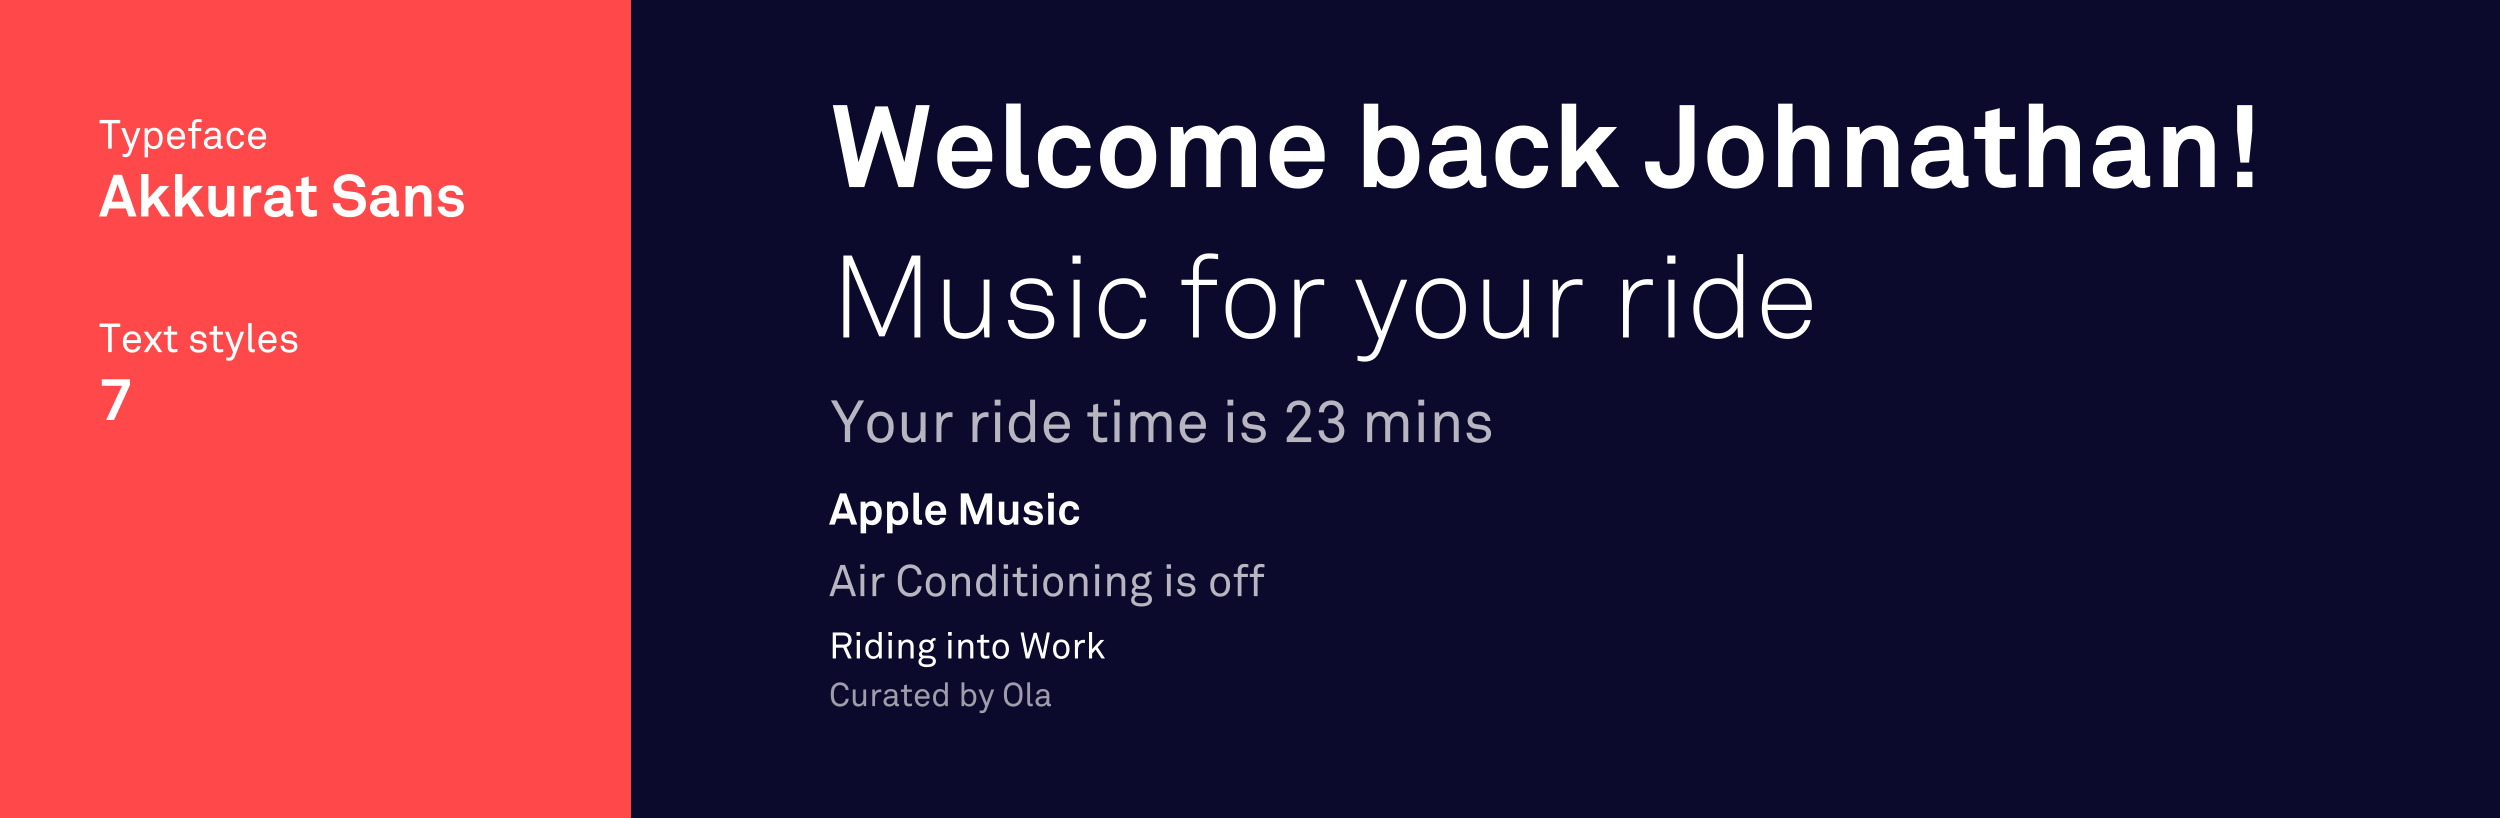 <?xml version="1.0" encoding="UTF-8"?>
<svg width="1363px" height="446px" viewBox="0 0 1363 446" version="1.1" xmlns="http://www.w3.org/2000/svg" xmlns:xlink="http://www.w3.org/1999/xlink">
    <rect x="0" y="0" width="1363" height="446" fill="#333333" stroke="none"/>
    <!-- Generator: Sketch 63.1 (92452) - https://sketch.com -->
    <title>Group 13 Copy</title>
    <desc>Created with Sketch.</desc>
    <g id="Page-1" stroke="none" stroke-width="1" fill="none" fill-rule="evenodd">
        <g id="Artboard" transform="translate(-1636, -1213)">
            <g id="Group-13-Copy" transform="translate(1636, 1213)">
                <rect id="Rectangle" fill="#0C0A2C" x="344" y="0" width="1019" height="446"></rect>
                <rect id="Rectangle-Copy-9" fill="#FE484A" x="0" y="0" width="344" height="446"></rect>
                <path d="M455.78,359 L455.78,353.1 L459.7,353.1 L462.38,359 L464.34,359 L461.5,352.76 C462.22,352.533 462.787,352.2 463.2,351.76 C463.92,351 464.28,350.067 464.28,348.96 C464.28,347.827 463.907,346.867 463.16,346.08 C462.347,345.24 461.147,344.82 459.56,344.82 L459.56,344.82 L454,344.82 L454,359 L455.78,359 Z M459.56,351.44 L455.78,351.44 L455.78,346.46 L459.56,346.46 C461.48,346.46 462.44,347.293 462.44,348.96 C462.44,350.613 461.48,351.44 459.56,351.44 L459.56,351.44 Z M468.96,346.56 L468.96,344.56 L466.98,344.56 L466.98,346.56 L468.96,346.56 Z M468.84,359 L468.84,348.88 L467.1,348.88 L467.1,359 L468.84,359 Z M476.1,359.26 C476.7,359.26 477.283,359.12 477.85,358.84 C478.417,358.56 478.84,358.173 479.12,357.68 L479.12,357.68 L479.24,359 L480.74,359 L480.74,344.56 L479.04,344.56 L479.04,350.06 C478.787,349.62 478.377,349.27 477.81,349.01 C477.243,348.75 476.673,348.62 476.1,348.62 C474.967,348.62 474.04,348.96 473.32,349.64 C472.293,350.627 471.78,352.067 471.78,353.96 C471.78,355.76 472.267,357.16 473.24,358.16 C473.947,358.893 474.9,359.26 476.1,359.26 Z M476.38,357.82 C475.353,357.82 474.62,357.447 474.18,356.7 C473.74,355.953 473.52,355.033 473.52,353.94 C473.52,352.847 473.74,351.927 474.18,351.18 C474.62,350.433 475.353,350.06 476.38,350.06 C476.98,350.06 477.527,350.28 478.02,350.72 C478.767,351.373 479.14,352.447 479.14,353.94 C479.14,355.433 478.767,356.507 478.02,357.16 C477.527,357.6 476.98,357.82 476.38,357.82 Z M486.32,346.56 L486.32,344.56 L484.34,344.56 L484.34,346.56 L486.32,346.56 Z M486.2,359 L486.2,348.88 L484.46,348.88 L484.46,359 L486.2,359 Z M491.62,359 L491.62,354.3 C491.62,353.1 491.74,352.24 491.98,351.72 C492.473,350.68 493.207,350.16 494.18,350.16 C495.66,350.16 496.4,350.967 496.4,352.58 L496.4,352.58 L496.4,359 L498.1,359 L498.1,352.34 C498.1,351.153 497.8,350.237 497.2,349.59 C496.6,348.943 495.733,348.62 494.6,348.62 C493.987,348.62 493.387,348.78 492.8,349.1 C492.213,349.42 491.793,349.853 491.54,350.4 L491.54,350.4 L491.4,348.88 L489.92,348.88 L489.92,359 L491.62,359 Z M505.32,363.72 C507.24,363.72 508.6,363.327 509.4,362.54 C509.973,361.967 510.26,361.287 510.26,360.5 C510.26,359.713 509.993,359.053 509.46,358.52 C508.767,357.813 507.653,357.46 506.12,357.46 L506.12,357.46 L504.12,357.46 C503.92,357.46 503.743,357.447 503.59,357.42 C503.437,357.393 503.273,357.35 503.1,357.29 C502.927,357.23 502.797,357.13 502.71,356.99 C502.623,356.85 502.587,356.673 502.6,356.46 C502.64,356.033 502.927,355.733 503.46,355.56 C504.007,355.747 504.573,355.84 505.16,355.84 C506.44,355.84 507.447,355.44 508.18,354.64 C508.793,353.96 509.1,353.153 509.1,352.22 C509.1,351.38 508.88,350.68 508.44,350.12 C508.493,349.84 508.63,349.617 508.85,349.45 C509.07,349.283 509.347,349.2 509.68,349.2 C509.867,349.2 509.993,349.207 510.06,349.22 L510.06,349.22 L510.06,347.84 C509.847,347.813 509.68,347.8 509.56,347.8 C509.08,347.8 508.657,347.923 508.29,348.17 C507.923,348.417 507.653,348.767 507.48,349.22 C506.827,348.82 506.053,348.62 505.16,348.62 C503.893,348.62 502.893,349 502.16,349.76 C501.52,350.427 501.2,351.247 501.2,352.22 C501.2,353.273 501.587,354.147 502.36,354.84 C501.467,355.267 501.02,355.92 501.02,356.8 C501.02,357.187 501.13,357.533 501.35,357.84 C501.57,358.147 501.853,358.367 502.2,358.5 C501.24,358.98 500.76,359.727 500.76,360.74 C500.76,361.46 501,362.06 501.48,362.54 C502.267,363.327 503.547,363.72 505.32,363.72 Z M505.14,354.48 C504.433,354.48 503.873,354.267 503.46,353.84 C503.047,353.413 502.84,352.873 502.84,352.22 C502.84,351.58 503.053,351.05 503.48,350.63 C503.907,350.21 504.46,350 505.14,350 C505.847,350 506.407,350.207 506.82,350.62 C507.233,351.033 507.44,351.567 507.44,352.22 C507.44,352.873 507.227,353.413 506.8,353.84 C506.373,354.267 505.82,354.48 505.14,354.48 Z M505.42,362.26 C504.087,362.26 503.187,362.027 502.72,361.56 C502.44,361.28 502.3,360.927 502.3,360.5 C502.3,360.127 502.423,359.797 502.67,359.51 C502.917,359.223 503.22,359.02 503.58,358.9 L503.58,358.9 L505.66,358.9 C505.967,358.9 506.19,358.903 506.33,358.91 C506.47,358.917 506.683,358.93 506.97,358.95 C507.257,358.97 507.473,359.017 507.62,359.09 C507.767,359.163 507.927,359.257 508.1,359.37 C508.273,359.483 508.4,359.637 508.48,359.83 C508.56,360.023 508.6,360.247 508.6,360.5 C508.6,360.913 508.46,361.26 508.18,361.54 C507.7,362.02 506.78,362.26 505.42,362.26 Z M518.88,346.56 L518.88,344.56 L516.9,344.56 L516.9,346.56 L518.88,346.56 Z M518.76,359 L518.76,348.88 L517.02,348.88 L517.02,359 L518.76,359 Z M524.18,359 L524.18,354.3 C524.18,353.1 524.3,352.24 524.54,351.72 C525.033,350.68 525.767,350.16 526.74,350.16 C528.22,350.16 528.96,350.967 528.96,352.58 L528.96,352.58 L528.96,359 L530.66,359 L530.66,352.34 C530.66,351.153 530.36,350.237 529.76,349.59 C529.16,348.943 528.293,348.62 527.16,348.62 C526.547,348.62 525.947,348.78 525.36,349.1 C524.773,349.42 524.353,349.853 524.1,350.4 L524.1,350.4 L523.96,348.88 L522.48,348.88 L522.48,359 L524.18,359 Z M537.4,359.14 C538.027,359.14 538.7,359.047 539.42,358.86 L539.42,358.86 L539.42,357.4 L539.16,357.44 C538.973,357.467 538.733,357.497 538.44,357.53 C538.147,357.563 537.893,357.58 537.68,357.58 C537.2,357.58 536.853,357.47 536.64,357.25 C536.427,357.03 536.32,356.68 536.32,356.2 L536.32,356.2 L536.32,350.34 L539.32,350.34 L539.32,348.88 L536.32,348.88 L536.32,345.9 L534.62,346.3 L534.62,348.88 L532.66,348.88 L532.66,350.34 L534.62,350.34 L534.62,356.4 C534.62,357.187 534.833,357.84 535.26,358.36 C535.687,358.88 536.4,359.14 537.4,359.14 Z M545.6,359.26 C546.827,359.26 547.847,358.867 548.66,358.08 C549.62,357.133 550.1,355.753 550.1,353.94 C550.1,352.127 549.62,350.747 548.66,349.8 C547.847,349.013 546.827,348.62 545.6,348.62 C544.373,348.62 543.353,349.013 542.54,349.8 C541.58,350.747 541.1,352.127 541.1,353.94 C541.1,355.753 541.58,357.133 542.54,358.08 C543.353,358.867 544.373,359.26 545.6,359.26 Z M545.6,357.8 C544.867,357.8 544.26,357.56 543.78,357.08 C543.153,356.44 542.84,355.393 542.84,353.94 C542.84,352.487 543.153,351.44 543.78,350.8 C544.26,350.32 544.867,350.08 545.6,350.08 C546.333,350.08 546.94,350.32 547.42,350.8 C548.047,351.44 548.36,352.487 548.36,353.94 C548.36,355.393 548.047,356.44 547.42,357.08 C546.94,357.56 546.333,357.8 545.6,357.8 Z M561.14,359 L564.42,347.58 L567.66,359 L569.56,359 L572.38,344.82 L570.76,344.82 L568.5,356.36 L565.22,345.02 L563.62,345.02 L560.34,356.38 L558.08,344.82 L556.42,344.82 L559.26,359 L561.14,359 Z M578.6,359.26 C579.827,359.26 580.847,358.867 581.66,358.08 C582.62,357.133 583.1,355.753 583.1,353.94 C583.1,352.127 582.62,350.747 581.66,349.8 C580.847,349.013 579.827,348.62 578.6,348.62 C577.373,348.62 576.353,349.013 575.54,349.8 C574.58,350.747 574.1,352.127 574.1,353.94 C574.1,355.753 574.58,357.133 575.54,358.08 C576.353,358.867 577.373,359.26 578.6,359.26 Z M578.6,357.8 C577.867,357.8 577.26,357.56 576.78,357.08 C576.153,356.44 575.84,355.393 575.84,353.94 C575.84,352.487 576.153,351.44 576.78,350.8 C577.26,350.32 577.867,350.08 578.6,350.08 C579.333,350.08 579.94,350.32 580.42,350.8 C581.047,351.44 581.36,352.487 581.36,353.94 C581.36,355.393 581.047,356.44 580.42,357.08 C579.94,357.56 579.333,357.8 578.6,357.8 Z M587.72,359 L587.72,354.5 C587.72,352.927 588.027,351.847 588.64,351.26 C589.2,350.727 589.84,350.46 590.56,350.46 C590.92,350.46 591.233,350.487 591.5,350.54 L591.5,350.54 L591.5,348.88 C591.233,348.84 590.967,348.82 590.7,348.82 C590.033,348.82 589.427,348.977 588.88,349.29 C588.333,349.603 587.933,350.06 587.68,350.66 L587.68,350.66 L587.54,348.88 L586.04,348.88 L586.04,359 L587.72,359 Z M595.42,359 L595.42,356.28 L597.36,354.12 L600.52,359 L602.44,359 L598.46,352.88 L602.06,348.88 L600,348.88 L595.42,353.98 L595.42,344.56 L593.72,344.56 L593.72,359 L595.42,359 Z" id="RidingintoWork" fill="#FFFFFF" fill-rule="nonzero"></path>
                <path d="M458.012,385.252 C458.684,385.252 459.32,385.126 459.92,384.874 C460.52,384.622 461.024,384.292 461.432,383.884 C462.224,383.08 462.644,382.096 462.692,380.932 L462.692,380.932 L461.036,380.932 C461.012,381.652 460.778,382.264 460.334,382.768 C459.746,383.416 458.972,383.74 458.012,383.74 C457.088,383.74 456.314,383.416 455.69,382.768 C455.366,382.432 455.12,382 454.952,381.472 C454.784,380.944 454.685,380.485 454.655,380.095 C454.625,379.705 454.61,379.216 454.61,378.628 C454.61,378.04 454.625,377.551 454.655,377.161 C454.685,376.771 454.784,376.312 454.952,375.784 C455.12,375.256 455.366,374.824 455.69,374.488 C456.314,373.84 457.088,373.516 458.012,373.516 C458.984,373.516 459.752,373.828 460.316,374.452 C460.772,374.956 461.006,375.55 461.018,376.234 L461.018,376.234 L462.674,376.234 C462.626,375.094 462.206,374.122 461.414,373.318 C460.538,372.442 459.404,372.004 458.012,372.004 C456.644,372.004 455.492,372.46 454.556,373.372 C453.92,373.996 453.494,374.731 453.278,375.577 C453.062,376.423 452.954,377.44 452.954,378.628 C452.954,379.816 453.062,380.833 453.278,381.679 C453.494,382.525 453.92,383.26 454.556,383.884 C455.492,384.796 456.644,385.252 458.012,385.252 Z M468.056,385.216 C468.62,385.216 469.154,385.075 469.658,384.793 C470.162,384.511 470.528,384.118 470.756,383.614 L470.756,383.614 L470.882,385 L472.214,385 L472.214,375.892 L470.684,375.892 L470.684,380.626 C470.684,381.79 470.432,382.63 469.928,383.146 C469.496,383.602 468.992,383.83 468.416,383.83 C467.72,383.83 467.222,383.647 466.922,383.281 C466.622,382.915 466.472,382.372 466.472,381.652 L466.472,381.652 L466.472,375.892 L464.942,375.892 L464.942,381.868 C464.942,382.936 465.206,383.761 465.734,384.343 C466.262,384.925 467.036,385.216 468.056,385.216 Z M477.074,385 L477.074,380.95 C477.074,379.534 477.35,378.562 477.902,378.034 C478.406,377.554 478.982,377.314 479.63,377.314 C479.954,377.314 480.236,377.338 480.476,377.386 L480.476,377.386 L480.476,375.892 C480.236,375.856 479.996,375.838 479.756,375.838 C479.156,375.838 478.61,375.979 478.118,376.261 C477.626,376.543 477.266,376.954 477.038,377.494 L477.038,377.494 L476.912,375.892 L475.562,375.892 L475.562,385 L477.074,385 Z M484.814,385.234 C485.45,385.234 486.032,385.099 486.56,384.829 C487.088,384.559 487.484,384.196 487.748,383.74 L487.748,383.74 L487.784,383.74 C487.784,384.136 487.904,384.466 488.144,384.73 C488.384,384.994 488.702,385.126 489.098,385.126 C489.482,385.126 489.818,385.054 490.106,384.91 L490.106,384.91 L490.106,383.776 L489.71,383.83 C489.374,383.83 489.206,383.626 489.206,383.218 L489.206,383.218 L489.206,378.808 C489.206,378.28 489.116,377.812 488.936,377.404 C488.432,376.24 487.364,375.658 485.732,375.658 C484.472,375.658 483.536,375.982 482.924,376.63 C482.408,377.158 482.144,377.794 482.132,378.538 L482.132,378.538 L483.626,378.538 C483.626,378.106 483.776,377.74 484.076,377.44 C484.436,377.08 484.988,376.9 485.732,376.9 C486.392,376.9 486.89,377.056 487.226,377.368 C487.538,377.656 487.694,378.118 487.694,378.754 L487.694,378.754 L487.694,379.42 L484.922,379.582 C484.142,379.63 483.497,379.813 482.987,380.131 C482.477,380.449 482.132,380.803 481.952,381.193 C481.772,381.583 481.682,381.994 481.682,382.426 C481.682,383.182 481.958,383.839 482.51,384.397 C483.062,384.955 483.83,385.234 484.814,385.234 Z M485.048,383.956 C484.436,383.956 483.983,383.806 483.689,383.506 C483.395,383.206 483.248,382.834 483.248,382.39 C483.248,381.862 483.446,381.466 483.842,381.202 C484.238,380.938 484.706,380.788 485.246,380.752 L485.246,380.752 L487.694,380.608 L487.694,381.148 C487.694,382 487.436,382.69 486.92,383.218 C486.44,383.71 485.816,383.956 485.048,383.956 Z M495.434,385.126 C495.998,385.126 496.604,385.042 497.252,384.874 L497.252,384.874 L497.252,383.56 L497.018,383.596 C496.85,383.62 496.634,383.647 496.37,383.677 C496.106,383.707 495.878,383.722 495.686,383.722 C495.254,383.722 494.942,383.623 494.75,383.425 C494.558,383.227 494.462,382.912 494.462,382.48 L494.462,382.48 L494.462,377.206 L497.162,377.206 L497.162,375.892 L494.462,375.892 L494.462,373.21 L492.932,373.57 L492.932,375.892 L491.168,375.892 L491.168,377.206 L492.932,377.206 L492.932,382.66 C492.932,383.368 493.124,383.956 493.508,384.424 C493.892,384.892 494.534,385.126 495.434,385.126 Z M502.904,385.234 C503.768,385.234 504.542,385.006 505.226,384.55 C506.03,383.998 506.498,383.248 506.63,382.3 L506.63,382.3 L505.136,382.3 C505.028,382.708 504.848,383.038 504.596,383.29 C504.212,383.686 503.648,383.884 502.904,383.884 C502.22,383.884 501.662,383.668 501.23,383.236 C500.642,382.648 500.348,381.886 500.348,380.95 L500.348,380.95 L506.792,380.95 L506.81,380.032 C506.834,378.76 506.45,377.692 505.658,376.828 C504.938,376.048 504.014,375.658 502.886,375.658 C502.118,375.658 501.437,375.832 500.843,376.18 C500.249,376.528 499.784,376.99 499.448,377.566 C498.98,378.346 498.746,379.318 498.746,380.482 C498.746,381.862 499.124,382.99 499.88,383.866 C500.648,384.778 501.656,385.234 502.904,385.234 Z M505.244,379.636 L500.384,379.636 C500.408,378.904 500.636,378.274 501.068,377.746 C501.5,377.218 502.106,376.954 502.886,376.954 C503.666,376.954 504.266,377.23 504.686,377.782 C505.058,378.286 505.244,378.904 505.244,379.636 L505.244,379.636 Z M512.57,385.234 C513.11,385.234 513.635,385.108 514.145,384.856 C514.655,384.604 515.036,384.256 515.288,383.812 L515.288,383.812 L515.396,385 L516.746,385 L516.746,372.004 L515.216,372.004 L515.216,376.954 C514.988,376.558 514.619,376.243 514.109,376.009 C513.599,375.775 513.086,375.658 512.57,375.658 C511.55,375.658 510.716,375.964 510.068,376.576 C509.144,377.464 508.682,378.76 508.682,380.464 C508.682,382.084 509.12,383.344 509.996,384.244 C510.632,384.904 511.49,385.234 512.57,385.234 Z M512.822,383.938 C511.898,383.938 511.238,383.602 510.842,382.93 C510.446,382.258 510.248,381.43 510.248,380.446 C510.248,379.462 510.446,378.634 510.842,377.962 C511.238,377.29 511.898,376.954 512.822,376.954 C513.362,376.954 513.854,377.152 514.298,377.548 C514.97,378.136 515.306,379.102 515.306,380.446 C515.306,381.79 514.97,382.756 514.298,383.344 C513.854,383.74 513.362,383.938 512.822,383.938 Z M528.41,385.234 C529.49,385.234 530.348,384.904 530.984,384.244 C531.86,383.344 532.298,382.084 532.298,380.464 C532.298,378.76 531.836,377.464 530.912,376.576 C530.264,375.964 529.43,375.658 528.41,375.658 C527.894,375.658 527.381,375.775 526.871,376.009 C526.361,376.243 525.992,376.558 525.764,376.954 L525.764,376.954 L525.764,372.004 L524.234,372.004 L524.234,385 L525.584,385 L525.692,383.812 C525.944,384.256 526.325,384.604 526.835,384.856 C527.345,385.108 527.87,385.234 528.41,385.234 Z M528.158,383.938 C527.618,383.938 527.126,383.74 526.682,383.344 C526.01,382.756 525.674,381.79 525.674,380.446 C525.674,379.102 526.01,378.136 526.682,377.548 C527.126,377.152 527.618,376.954 528.158,376.954 C529.082,376.954 529.742,377.29 530.138,377.962 C530.534,378.634 530.732,379.462 530.732,380.446 C530.732,381.43 530.534,382.258 530.138,382.93 C529.742,383.602 529.082,383.938 528.158,383.938 Z M535.484,388.816 C536.132,388.816 536.648,388.651 537.032,388.321 C537.416,387.991 537.722,387.508 537.95,386.872 L537.95,386.872 L542.054,375.892 L540.452,375.892 L537.896,383.074 L535.214,375.892 L533.486,375.892 L537.122,385 L536.546,386.53 C536.318,387.142 535.862,387.448 535.178,387.448 C534.782,387.448 534.422,387.4 534.098,387.304 L534.098,387.304 L534.098,388.636 C534.518,388.756 534.98,388.816 535.484,388.816 Z M552.404,385.252 C553.76,385.252 554.906,384.796 555.842,383.884 C556.478,383.26 556.91,382.522 557.138,381.67 C557.366,380.818 557.48,379.804 557.48,378.628 C557.48,377.452 557.366,376.438 557.138,375.586 C556.91,374.734 556.478,373.996 555.842,373.372 C554.906,372.46 553.76,372.004 552.404,372.004 C551.048,372.004 549.902,372.46 548.966,373.372 C548.33,373.996 547.898,374.734 547.67,375.586 C547.442,376.438 547.328,377.452 547.328,378.628 C547.328,379.804 547.442,380.818 547.67,381.67 C547.898,382.522 548.33,383.26 548.966,383.884 C549.902,384.796 551.048,385.252 552.404,385.252 Z M552.404,383.722 C551.468,383.722 550.694,383.404 550.082,382.768 C549.758,382.432 549.509,382 549.335,381.472 C549.161,380.944 549.059,380.482 549.029,380.086 C548.999,379.69 548.984,379.204 548.984,378.628 C548.984,378.052 548.999,377.566 549.029,377.17 C549.059,376.774 549.161,376.312 549.335,375.784 C549.509,375.256 549.758,374.824 550.082,374.488 C550.694,373.852 551.468,373.534 552.404,373.534 C553.34,373.534 554.114,373.852 554.726,374.488 C555.05,374.824 555.299,375.256 555.473,375.784 C555.647,376.312 555.749,376.774 555.779,377.17 C555.809,377.566 555.824,378.052 555.824,378.628 C555.824,379.204 555.806,379.69 555.77,380.086 C555.746,380.482 555.647,380.944 555.473,381.472 C555.299,382 555.05,382.432 554.726,382.768 C554.114,383.404 553.34,383.722 552.404,383.722 Z M561.962,385.108 C562.454,385.108 562.814,385.072 563.042,385 L563.042,385 L563.042,383.704 L562.412,383.722 C562.112,383.722 561.899,383.647 561.773,383.497 C561.647,383.347 561.584,383.11 561.584,382.786 L561.584,382.786 L561.584,372.004 L560.054,372.004 L560.054,382.876 C560.054,384.364 560.69,385.108 561.962,385.108 Z M567.686,385.234 C568.322,385.234 568.904,385.099 569.432,384.829 C569.96,384.559 570.356,384.196 570.62,383.74 L570.62,383.74 L570.656,383.74 C570.656,384.136 570.776,384.466 571.016,384.73 C571.256,384.994 571.574,385.126 571.97,385.126 C572.354,385.126 572.69,385.054 572.978,384.91 L572.978,384.91 L572.978,383.776 L572.582,383.83 C572.246,383.83 572.078,383.626 572.078,383.218 L572.078,383.218 L572.078,378.808 C572.078,378.28 571.988,377.812 571.808,377.404 C571.304,376.24 570.236,375.658 568.604,375.658 C567.344,375.658 566.408,375.982 565.796,376.63 C565.28,377.158 565.016,377.794 565.004,378.538 L565.004,378.538 L566.498,378.538 C566.498,378.106 566.648,377.74 566.948,377.44 C567.308,377.08 567.86,376.9 568.604,376.9 C569.264,376.9 569.762,377.056 570.098,377.368 C570.41,377.656 570.566,378.118 570.566,378.754 L570.566,378.754 L570.566,379.42 L567.794,379.582 C567.014,379.63 566.369,379.813 565.859,380.131 C565.349,380.449 565.004,380.803 564.824,381.193 C564.644,381.583 564.554,381.994 564.554,382.426 C564.554,383.182 564.83,383.839 565.382,384.397 C565.934,384.955 566.702,385.234 567.686,385.234 Z M567.92,383.956 C567.308,383.956 566.855,383.806 566.561,383.506 C566.267,383.206 566.12,382.834 566.12,382.39 C566.12,381.862 566.318,381.466 566.714,381.202 C567.11,380.938 567.578,380.788 568.118,380.752 L568.118,380.752 L570.566,380.608 L570.566,381.148 C570.566,382 570.308,382.69 569.792,383.218 C569.312,383.71 568.688,383.956 567.92,383.956 Z" id="CuratedbyOla" fill="#FFFFFF" fill-rule="nonzero" opacity="0.6"></path>
                <path d="M455.12,286 L456.224,282.736 L462.992,282.736 L464.096,286 L467.336,286 L461.36,268.984 L457.976,268.984 L452,286 L455.12,286 Z M462.032,279.952 L457.184,279.952 L459.608,272.776 L462.032,279.952 Z M472.208,290.776 L472.208,285.088 C472.88,285.904 473.968,286.312 475.472,286.312 C476.672,286.312 477.688,285.976 478.52,285.304 C480.008,284.088 480.752,282.232 480.752,279.736 C480.752,277.336 480.008,275.52 478.52,274.288 C477.656,273.584 476.648,273.232 475.496,273.232 C473.88,273.232 472.712,273.784 471.992,274.888 L471.992,274.888 L471.8,273.52 L469.208,273.52 L469.208,290.776 L472.208,290.776 Z M474.896,283.792 C473.008,283.792 472.064,282.456 472.064,279.784 C472.064,277.096 473.008,275.752 474.896,275.752 C475.728,275.752 476.4,276.08 476.912,276.736 C477.44,277.424 477.704,278.44 477.704,279.784 C477.704,281.112 477.44,282.12 476.912,282.808 C476.4,283.464 475.728,283.792 474.896,283.792 Z M486.632,290.776 L486.632,285.088 C487.304,285.904 488.392,286.312 489.896,286.312 C491.096,286.312 492.112,285.976 492.944,285.304 C494.432,284.088 495.176,282.232 495.176,279.736 C495.176,277.336 494.432,275.52 492.944,274.288 C492.08,273.584 491.072,273.232 489.92,273.232 C488.304,273.232 487.136,273.784 486.416,274.888 L486.416,274.888 L486.224,273.52 L483.632,273.52 L483.632,290.776 L486.632,290.776 Z M489.32,283.792 C487.432,283.792 486.488,282.456 486.488,279.784 C486.488,277.096 487.432,275.752 489.32,275.752 C490.152,275.752 490.824,276.08 491.336,276.736 C491.864,277.424 492.128,278.44 492.128,279.784 C492.128,281.112 491.864,282.12 491.336,282.808 C490.824,283.464 490.152,283.792 489.32,283.792 Z M501.392,286.144 C501.712,286.144 502.152,286.088 502.712,285.976 L502.712,285.976 L502.712,283.456 C502.664,283.456 502.592,283.46 502.496,283.468 C502.4,283.476 502.304,283.48 502.208,283.48 C501.728,283.48 501.408,283.38 501.248,283.18 C501.088,282.98 501.008,282.68 501.008,282.28 L501.008,282.28 L501.008,268.648 L497.984,268.648 L497.984,282.784 C497.984,283.936 498.284,284.784 498.884,285.328 C499.484,285.872 500.32,286.144 501.392,286.144 Z M510.296,286.312 C512.104,286.312 513.504,285.728 514.496,284.56 C515.12,283.808 515.472,283.04 515.552,282.256 L515.552,282.256 L512.672,282.256 C512.56,282.672 512.36,283.024 512.072,283.312 C511.672,283.712 511.064,283.912 510.248,283.912 C509.56,283.912 508.944,283.656 508.4,283.144 C507.76,282.536 507.456,281.72 507.488,280.696 L507.488,280.696 L515.84,280.696 C515.84,280.52 515.848,280.24 515.864,279.856 C515.912,278.128 515.552,276.68 514.784,275.512 C513.76,273.976 512.24,273.208 510.224,273.208 C508.592,273.208 507.264,273.736 506.24,274.792 C505.04,276.024 504.44,277.688 504.44,279.784 C504.44,281.88 505.08,283.544 506.36,284.776 C507.432,285.8 508.744,286.312 510.296,286.312 Z M512.864,278.512 L507.464,278.512 C507.48,277.744 507.696,277.096 508.112,276.568 C508.592,275.928 509.288,275.608 510.2,275.608 C511.016,275.608 511.648,275.848 512.096,276.328 C512.592,276.872 512.848,277.6 512.864,278.512 L512.864,278.512 Z M526.808,286 L526.808,273.712 L531.2,285.76 L533.48,285.76 L537.896,273.856 L537.896,286 L540.896,286 L540.896,268.984 L536.936,268.984 L532.448,281.104 L527.984,268.984 L523.808,268.984 L523.808,286 L526.808,286 Z M548.888,286.312 C549.688,286.312 550.408,286.14 551.048,285.796 C551.688,285.452 552.16,284.976 552.464,284.368 L552.464,284.368 L552.68,286 L555.176,286 L555.176,273.52 L552.176,273.52 L552.176,280.12 C552.176,281.432 551.872,282.368 551.264,282.928 C550.848,283.344 550.336,283.552 549.728,283.552 C548.288,283.552 547.568,282.76 547.568,281.176 L547.568,281.176 L547.568,273.52 L544.568,273.52 L544.568,281.848 C544.568,283.192 544.956,284.272 545.732,285.088 C546.508,285.904 547.56,286.312 548.888,286.312 Z M563.264,286.312 C565.152,286.312 566.576,285.832 567.536,284.872 C568.256,284.152 568.616,283.24 568.616,282.136 C568.616,281.176 568.304,280.388 567.68,279.772 C567.056,279.156 566.232,278.768 565.208,278.608 C564.76,278.544 563.872,278.424 562.544,278.248 C561.584,278.104 561.104,277.688 561.104,277 C561.104,276.376 561.424,275.936 562.064,275.68 C562.368,275.552 562.8,275.488 563.36,275.488 C564.064,275.488 564.608,275.68 564.992,276.064 C565.328,276.432 565.496,276.824 565.496,277.24 L565.496,277.24 L568.352,277.24 C568.352,276.312 567.984,275.456 567.248,274.672 C566.336,273.696 565.032,273.208 563.336,273.208 C561.768,273.208 560.504,273.624 559.544,274.456 C558.696,275.192 558.272,276.128 558.272,277.264 C558.272,278.064 558.536,278.776 559.064,279.4 C559.592,280.024 560.28,280.424 561.128,280.6 C561.56,280.696 562.196,280.792 563.036,280.888 C563.876,280.984 564.392,281.048 564.584,281.08 C565.416,281.208 565.832,281.648 565.832,282.4 C565.832,283.456 564.984,283.984 563.288,283.984 C562.488,283.984 561.856,283.8 561.392,283.432 C560.944,283.064 560.72,282.576 560.72,281.968 L560.72,281.968 L557.912,281.968 C557.912,283.056 558.352,284.024 559.232,284.872 C560.24,285.832 561.584,286.312 563.264,286.312 Z M574.592,271.792 L574.592,268.696 L571.376,268.696 L571.376,271.792 L574.592,271.792 Z M574.52,286 L574.52,273.52 L571.472,273.52 L571.472,286 L574.52,286 Z M583.136,286.264 C584.928,286.264 586.352,285.608 587.408,284.296 C588,283.528 588.32,282.624 588.368,281.584 L588.368,281.584 L585.416,281.584 C585.4,282 585.28,282.384 585.056,282.736 C584.656,283.36 584.016,283.672 583.136,283.672 C582.416,283.672 581.808,283.408 581.312,282.88 C580.752,282.272 580.472,281.224 580.472,279.736 C580.472,278.248 580.752,277.192 581.312,276.568 C581.792,276.056 582.4,275.8 583.136,275.8 C584.016,275.8 584.656,276.112 585.056,276.736 C585.28,277.088 585.4,277.472 585.416,277.888 L585.416,277.888 L588.368,277.888 C588.32,276.848 588,275.944 587.408,275.176 C586.352,273.864 584.928,273.208 583.136,273.208 C582.24,273.208 581.408,273.396 580.64,273.772 C579.872,274.148 579.256,274.616 578.792,275.176 C577.88,276.328 577.424,277.848 577.424,279.736 C577.424,281.624 577.88,283.144 578.792,284.296 C579.256,284.856 579.872,285.324 580.64,285.7 C581.408,286.076 582.24,286.264 583.136,286.264 Z" id="AppleMusic" fill="#FFFFFF" fill-rule="nonzero"></path>
                <path d="M454.352,325 L455.72,320.968 L463.112,320.968 L464.504,325 L466.712,325 L460.688,307.984 L458.192,307.984 L452.192,325 L454.352,325 Z M462.416,318.952 L456.392,318.952 L459.392,310.12 L462.416,318.952 Z M471.368,310.072 L471.368,307.672 L468.992,307.672 L468.992,310.072 L471.368,310.072 Z M471.224,325 L471.224,312.856 L469.136,312.856 L469.136,325 L471.224,325 Z M477.704,325 L477.704,319.6 C477.704,317.712 478.072,316.416 478.808,315.712 C479.48,315.072 480.248,314.752 481.112,314.752 C481.544,314.752 481.92,314.784 482.24,314.848 L482.24,314.848 L482.24,312.856 C481.92,312.808 481.6,312.784 481.28,312.784 C480.48,312.784 479.752,312.972 479.096,313.348 C478.44,313.724 477.96,314.272 477.656,314.992 L477.656,314.992 L477.488,312.856 L475.688,312.856 L475.688,325 L477.704,325 Z M496.208,325.336 C497.104,325.336 497.952,325.168 498.752,324.832 C499.552,324.496 500.224,324.056 500.768,323.512 C501.824,322.44 502.384,321.128 502.448,319.576 L502.448,319.576 L500.24,319.576 C500.208,320.536 499.896,321.352 499.304,322.024 C498.52,322.888 497.488,323.32 496.208,323.32 C494.976,323.32 493.944,322.888 493.112,322.024 C492.68,321.576 492.352,321 492.128,320.296 C491.904,319.592 491.772,318.98 491.732,318.46 C491.692,317.94 491.672,317.288 491.672,316.504 C491.672,315.72 491.692,315.068 491.732,314.548 C491.772,314.028 491.904,313.416 492.128,312.712 C492.352,312.008 492.68,311.432 493.112,310.984 C493.944,310.12 494.976,309.688 496.208,309.688 C497.504,309.688 498.528,310.104 499.28,310.936 C499.888,311.608 500.2,312.4 500.216,313.312 L500.216,313.312 L502.424,313.312 C502.36,311.792 501.8,310.496 500.744,309.424 C499.576,308.256 498.064,307.672 496.208,307.672 C494.384,307.672 492.848,308.28 491.6,309.496 C490.752,310.328 490.184,311.308 489.896,312.436 C489.608,313.564 489.464,314.92 489.464,316.504 C489.464,318.088 489.608,319.444 489.896,320.572 C490.184,321.7 490.752,322.68 491.6,323.512 C492.848,324.728 494.384,325.336 496.208,325.336 Z M510.104,325.312 C511.576,325.312 512.8,324.84 513.776,323.896 C514.928,322.76 515.504,321.104 515.504,318.928 C515.504,316.752 514.928,315.096 513.776,313.96 C512.8,313.016 511.576,312.544 510.104,312.544 C508.632,312.544 507.408,313.016 506.432,313.96 C505.28,315.096 504.704,316.752 504.704,318.928 C504.704,321.104 505.28,322.76 506.432,323.896 C507.408,324.84 508.632,325.312 510.104,325.312 Z M510.104,323.56 C509.224,323.56 508.496,323.272 507.92,322.696 C507.168,321.928 506.792,320.672 506.792,318.928 C506.792,317.184 507.168,315.928 507.92,315.16 C508.496,314.584 509.224,314.296 510.104,314.296 C510.984,314.296 511.712,314.584 512.288,315.16 C513.04,315.928 513.416,317.184 513.416,318.928 C513.416,320.672 513.04,321.928 512.288,322.696 C511.712,323.272 510.984,323.56 510.104,323.56 Z M521.072,325 L521.072,319.36 C521.072,317.92 521.216,316.888 521.504,316.264 C522.096,315.016 522.976,314.392 524.144,314.392 C525.92,314.392 526.808,315.36 526.808,317.296 L526.808,317.296 L526.808,325 L528.848,325 L528.848,317.008 C528.848,315.584 528.488,314.484 527.768,313.708 C527.048,312.932 526.008,312.544 524.648,312.544 C523.912,312.544 523.192,312.736 522.488,313.12 C521.784,313.504 521.28,314.024 520.976,314.68 L520.976,314.68 L520.808,312.856 L519.032,312.856 L519.032,325 L521.072,325 Z M537.32,325.312 C538.04,325.312 538.74,325.144 539.42,324.808 C540.1,324.472 540.608,324.008 540.944,323.416 L540.944,323.416 L541.088,325 L542.888,325 L542.888,307.672 L540.848,307.672 L540.848,314.272 C540.544,313.744 540.052,313.324 539.372,313.012 C538.692,312.7 538.008,312.544 537.32,312.544 C535.96,312.544 534.848,312.952 533.984,313.768 C532.752,314.952 532.136,316.68 532.136,318.952 C532.136,321.112 532.72,322.792 533.888,323.992 C534.736,324.872 535.88,325.312 537.32,325.312 Z M537.656,323.584 C536.424,323.584 535.544,323.136 535.016,322.24 C534.488,321.344 534.224,320.24 534.224,318.928 C534.224,317.616 534.488,316.512 535.016,315.616 C535.544,314.72 536.424,314.272 537.656,314.272 C538.376,314.272 539.032,314.536 539.624,315.064 C540.52,315.848 540.968,317.136 540.968,318.928 C540.968,320.72 540.52,322.008 539.624,322.792 C539.032,323.32 538.376,323.584 537.656,323.584 Z M549.584,310.072 L549.584,307.672 L547.208,307.672 L547.208,310.072 L549.584,310.072 Z M549.44,325 L549.44,312.856 L547.352,312.856 L547.352,325 L549.44,325 Z M557.768,325.168 C558.52,325.168 559.328,325.056 560.192,324.832 L560.192,324.832 L560.192,323.08 L559.88,323.128 C559.656,323.16 559.368,323.196 559.016,323.236 C558.664,323.276 558.36,323.296 558.104,323.296 C557.528,323.296 557.112,323.164 556.856,322.9 C556.6,322.636 556.472,322.216 556.472,321.64 L556.472,321.64 L556.472,314.608 L560.072,314.608 L560.072,312.856 L556.472,312.856 L556.472,309.28 L554.432,309.76 L554.432,312.856 L552.08,312.856 L552.08,314.608 L554.432,314.608 L554.432,321.88 C554.432,322.824 554.688,323.608 555.2,324.232 C555.712,324.856 556.568,325.168 557.768,325.168 Z M565.376,310.072 L565.376,307.672 L563,307.672 L563,310.072 L565.376,310.072 Z M565.232,325 L565.232,312.856 L563.144,312.856 L563.144,325 L565.232,325 Z M574.16,325.312 C575.632,325.312 576.856,324.84 577.832,323.896 C578.984,322.76 579.56,321.104 579.56,318.928 C579.56,316.752 578.984,315.096 577.832,313.96 C576.856,313.016 575.632,312.544 574.16,312.544 C572.688,312.544 571.464,313.016 570.488,313.96 C569.336,315.096 568.76,316.752 568.76,318.928 C568.76,321.104 569.336,322.76 570.488,323.896 C571.464,324.84 572.688,325.312 574.16,325.312 Z M574.16,323.56 C573.28,323.56 572.552,323.272 571.976,322.696 C571.224,321.928 570.848,320.672 570.848,318.928 C570.848,317.184 571.224,315.928 571.976,315.16 C572.552,314.584 573.28,314.296 574.16,314.296 C575.04,314.296 575.768,314.584 576.344,315.16 C577.096,315.928 577.472,317.184 577.472,318.928 C577.472,320.672 577.096,321.928 576.344,322.696 C575.768,323.272 575.04,323.56 574.16,323.56 Z M585.128,325 L585.128,319.36 C585.128,317.92 585.272,316.888 585.56,316.264 C586.152,315.016 587.032,314.392 588.2,314.392 C589.976,314.392 590.864,315.36 590.864,317.296 L590.864,317.296 L590.864,325 L592.904,325 L592.904,317.008 C592.904,315.584 592.544,314.484 591.824,313.708 C591.104,312.932 590.064,312.544 588.704,312.544 C587.968,312.544 587.248,312.736 586.544,313.12 C585.84,313.504 585.336,314.024 585.032,314.68 L585.032,314.68 L584.864,312.856 L583.088,312.856 L583.088,325 L585.128,325 Z M599.36,310.072 L599.36,307.672 L596.984,307.672 L596.984,310.072 L599.36,310.072 Z M599.216,325 L599.216,312.856 L597.128,312.856 L597.128,325 L599.216,325 Z M605.72,325 L605.72,319.36 C605.72,317.92 605.864,316.888 606.152,316.264 C606.744,315.016 607.624,314.392 608.792,314.392 C610.568,314.392 611.456,315.36 611.456,317.296 L611.456,317.296 L611.456,325 L613.496,325 L613.496,317.008 C613.496,315.584 613.136,314.484 612.416,313.708 C611.696,312.932 610.656,312.544 609.296,312.544 C608.56,312.544 607.84,312.736 607.136,313.12 C606.432,313.504 605.928,314.024 605.624,314.68 L605.624,314.68 L605.456,312.856 L603.68,312.856 L603.68,325 L605.72,325 Z M622.16,330.664 C624.464,330.664 626.096,330.192 627.056,329.248 C627.744,328.56 628.088,327.744 628.088,326.8 C628.088,325.856 627.768,325.064 627.128,324.424 C626.296,323.576 624.96,323.152 623.12,323.152 L623.12,323.152 L620.72,323.152 C620.48,323.152 620.268,323.136 620.084,323.104 C619.9,323.072 619.704,323.02 619.496,322.948 C619.288,322.876 619.132,322.756 619.028,322.588 C618.924,322.42 618.88,322.208 618.896,321.952 C618.944,321.44 619.288,321.08 619.928,320.872 C620.584,321.096 621.264,321.208 621.968,321.208 C623.504,321.208 624.712,320.728 625.592,319.768 C626.328,318.952 626.696,317.984 626.696,316.864 C626.696,315.856 626.432,315.016 625.904,314.344 C625.968,314.008 626.132,313.74 626.396,313.54 C626.66,313.34 626.992,313.24 627.392,313.24 C627.616,313.24 627.768,313.248 627.848,313.264 L627.848,313.264 L627.848,311.608 C627.592,311.576 627.392,311.56 627.248,311.56 C626.672,311.56 626.164,311.708 625.724,312.004 C625.284,312.3 624.96,312.72 624.752,313.264 C623.968,312.784 623.04,312.544 621.968,312.544 C620.448,312.544 619.248,313 618.368,313.912 C617.6,314.712 617.216,315.696 617.216,316.864 C617.216,318.128 617.68,319.176 618.608,320.008 C617.536,320.52 617,321.304 617,322.36 C617,322.824 617.132,323.24 617.396,323.608 C617.66,323.976 618,324.24 618.416,324.4 C617.264,324.976 616.688,325.872 616.688,327.088 C616.688,327.952 616.976,328.672 617.552,329.248 C618.496,330.192 620.032,330.664 622.16,330.664 Z M621.944,319.576 C621.096,319.576 620.424,319.32 619.928,318.808 C619.432,318.296 619.184,317.648 619.184,316.864 C619.184,316.096 619.44,315.46 619.952,314.956 C620.464,314.452 621.128,314.2 621.944,314.2 C622.792,314.2 623.464,314.448 623.96,314.944 C624.456,315.44 624.704,316.08 624.704,316.864 C624.704,317.648 624.448,318.296 623.936,318.808 C623.424,319.32 622.76,319.576 621.944,319.576 Z M622.28,328.912 C620.68,328.912 619.6,328.632 619.04,328.072 C618.704,327.736 618.536,327.312 618.536,326.8 C618.536,326.352 618.684,325.956 618.98,325.612 C619.276,325.268 619.64,325.024 620.072,324.88 L620.072,324.88 L622.568,324.88 C622.936,324.88 623.204,324.884 623.372,324.892 C623.54,324.9 623.796,324.916 624.14,324.94 C624.484,324.964 624.744,325.02 624.92,325.108 C625.096,325.196 625.288,325.308 625.496,325.444 C625.704,325.58 625.856,325.764 625.952,325.996 C626.048,326.228 626.096,326.496 626.096,326.8 C626.096,327.296 625.928,327.712 625.592,328.048 C625.016,328.624 623.912,328.912 622.28,328.912 Z M638.432,310.072 L638.432,307.672 L636.056,307.672 L636.056,310.072 L638.432,310.072 Z M638.288,325 L638.288,312.856 L636.2,312.856 L636.2,325 L638.288,325 Z M646.832,325.312 C648.576,325.312 649.896,324.856 650.792,323.944 C651.432,323.272 651.752,322.448 651.752,321.472 C651.752,320.592 651.46,319.848 650.876,319.24 C650.292,318.632 649.552,318.256 648.656,318.112 C648.272,318.048 647.892,317.992 647.516,317.944 C647.14,317.896 646.784,317.848 646.448,317.8 C646.28,317.776 646.136,317.756 646.016,317.74 L645.728,317.704 C644.64,317.544 644.096,317.016 644.096,316.12 C644.096,315.368 644.504,314.824 645.32,314.488 C645.704,314.328 646.176,314.248 646.736,314.248 C647.584,314.248 648.248,314.464 648.728,314.896 C649.16,315.28 649.392,315.784 649.424,316.408 L649.424,316.408 L651.464,316.408 C651.464,315.56 651.176,314.784 650.6,314.08 C649.784,313.056 648.496,312.544 646.736,312.544 C645.216,312.544 644.024,312.992 643.16,313.888 C642.488,314.56 642.152,315.352 642.152,316.264 C642.152,317.176 642.416,317.912 642.944,318.472 C643.472,319.032 644.2,319.384 645.128,319.528 C645.448,319.576 645.96,319.644 646.664,319.732 C647.368,319.82 647.768,319.872 647.864,319.888 C649.128,320.064 649.76,320.64 649.76,321.616 C649.76,322.176 649.56,322.616 649.16,322.936 C648.632,323.384 647.888,323.608 646.928,323.608 C645.968,323.608 645.24,323.424 644.744,323.056 C644.104,322.576 643.776,321.944 643.76,321.16 L643.76,321.16 L641.72,321.16 C641.72,322.264 642.112,323.192 642.896,323.944 C643.824,324.856 645.136,325.312 646.832,325.312 Z M665.24,325.312 C666.712,325.312 667.936,324.84 668.912,323.896 C670.064,322.76 670.64,321.104 670.64,318.928 C670.64,316.752 670.064,315.096 668.912,313.96 C667.936,313.016 666.712,312.544 665.24,312.544 C663.768,312.544 662.544,313.016 661.568,313.96 C660.416,315.096 659.84,316.752 659.84,318.928 C659.84,321.104 660.416,322.76 661.568,323.896 C662.544,324.84 663.768,325.312 665.24,325.312 Z M665.24,323.56 C664.36,323.56 663.632,323.272 663.056,322.696 C662.304,321.928 661.928,320.672 661.928,318.928 C661.928,317.184 662.304,315.928 663.056,315.16 C663.632,314.584 664.36,314.296 665.24,314.296 C666.12,314.296 666.848,314.584 667.424,315.16 C668.176,315.928 668.552,317.184 668.552,318.928 C668.552,320.672 668.176,321.928 667.424,322.696 C666.848,323.272 666.12,323.56 665.24,323.56 Z M676.856,325 L676.856,314.584 L680.36,314.584 L680.36,312.856 L676.856,312.856 L676.856,310.816 C676.856,310.32 677.012,309.92 677.324,309.616 C677.636,309.312 678.056,309.16 678.584,309.16 C678.776,309.16 679.448,309.224 680.6,309.352 L680.6,309.352 L680.6,307.648 C679.8,307.504 679.048,307.432 678.344,307.432 C677.304,307.432 676.456,307.744 675.8,308.368 C675.144,308.992 674.816,309.768 674.816,310.696 L674.816,310.696 L674.816,312.856 L672.608,312.856 L672.608,314.584 L674.816,314.584 L674.816,325 L676.856,325 Z M685.64,325 L685.64,314.584 L689.144,314.584 L689.144,312.856 L685.64,312.856 L685.64,310.816 C685.64,310.32 685.796,309.92 686.108,309.616 C686.42,309.312 686.84,309.16 687.368,309.16 C687.56,309.16 688.232,309.224 689.384,309.352 L689.384,309.352 L689.384,307.648 C688.584,307.504 687.832,307.432 687.128,307.432 C686.088,307.432 685.24,307.744 684.584,308.368 C683.928,308.992 683.6,309.768 683.6,310.696 L683.6,310.696 L683.6,312.856 L681.392,312.856 L681.392,314.584 L683.6,314.584 L683.6,325 L685.64,325 Z" id="AirConditioningisoff" fill="#FFFFFF" fill-rule="nonzero" opacity="0.7"></path>
                <path d="M463.017,184 L463.017,144.373 L479.334,183.37 L482.232,183.37 L498.549,144.058 L498.549,184 L501.762,184 L501.762,139.333 L497.1,139.333 L480.909,179.023 L464.403,139.333 L459.804,139.333 L459.804,184 L463.017,184 Z M525.661,184.756 C527.929,184.756 530.05,184.157 532.024,182.96 C533.998,181.763 535.426,180.178 536.308,178.204 L536.308,178.204 L536.686,183.937 L539.458,183.937 L539.458,152.437 L536.308,152.437 L536.308,168.187 C536.308,172.009 535.468,175.212 533.788,177.794 C532.108,180.377 529.462,181.669 525.85,181.669 C520.432,181.669 517.723,178.792 517.723,173.038 L517.723,173.038 L517.723,152.437 L514.573,152.437 L514.573,173.227 C514.573,176.797 515.529,179.611 517.439,181.669 C519.351,183.727 522.091,184.756 525.661,184.756 Z M562.475,184.819 C567.011,184.819 570.413,183.559 572.681,181.039 C574.109,179.401 574.823,177.469 574.823,175.243 C574.823,173.143 574.077,171.263 572.587,169.605 C571.096,167.946 568.943,166.927 566.129,166.549 L566.129,166.549 L560.144,165.73 C557.876,165.436 556.29,164.838 555.388,163.935 C554.485,163.031 554.033,161.866 554.033,160.438 C554.033,158.716 554.852,157.267 556.49,156.091 C557.834,155.125 559.724,154.642 562.16,154.642 C565.394,154.642 567.788,155.566 569.342,157.414 C570.224,158.422 570.749,159.682 570.917,161.194 L570.917,161.194 L574.067,161.194 C573.983,159.136 573.185,157.204 571.673,155.398 C569.573,152.92 566.402,151.681 562.16,151.681 C558.548,151.681 555.671,152.668 553.529,154.642 C551.723,156.322 550.82,158.359 550.82,160.753 C550.82,162.685 551.408,164.344 552.584,165.73 C554.054,167.452 556.427,168.502 559.703,168.88 L559.703,168.88 L565.814,169.699 C567.662,169.951 569.09,170.602 570.098,171.652 C571.106,172.702 571.61,173.962 571.61,175.432 C571.61,176.986 571.043,178.33 569.909,179.464 C568.355,181.018 565.877,181.795 562.475,181.795 C559.241,181.795 556.763,180.955 555.041,179.275 C553.655,177.889 552.878,176.272 552.71,174.424 L552.71,174.424 L549.497,174.424 C549.623,176.776 550.505,178.897 552.143,180.787 C554.537,183.475 557.981,184.819 562.475,184.819 Z M589.146,143.743 L589.146,139.333 L584.736,139.333 L584.736,143.743 L589.146,143.743 Z M588.642,184 L588.642,152.5 L585.303,152.5 L585.303,184 L588.642,184 Z M612.73,184.819 C615.964,184.819 618.715,183.8 620.983,181.763 C623.251,179.726 624.595,177.154 625.015,174.046 L625.015,174.046 L621.676,174.046 C621.298,176.272 620.301,178.109 618.683,179.559 C617.067,181.007 615.082,181.732 612.73,181.732 C609.748,181.732 607.417,180.85 605.737,179.086 C603.427,176.692 602.272,173.08 602.272,168.25 C602.272,163.462 603.427,159.871 605.737,157.477 C607.459,155.671 609.79,154.768 612.73,154.768 C615.082,154.768 617.067,155.471 618.683,156.879 C620.301,158.286 621.277,160.102 621.613,162.328 L621.613,162.328 L624.889,162.328 C624.511,159.136 623.209,156.564 620.983,154.611 C618.757,152.657 616.006,151.681 612.73,151.681 C609.034,151.681 605.947,152.92 603.469,155.398 C600.529,158.338 599.059,162.622 599.059,168.25 C599.059,173.878 600.529,178.162 603.469,181.102 C605.947,183.58 609.034,184.819 612.73,184.819 Z M653.598,184 L653.598,155.398 L663.489,155.398 L663.489,152.5 L653.598,152.5 L653.598,147.082 C653.598,143.008 655.593,140.971 659.583,140.971 C660.927,140.971 662.439,141.097 664.119,141.349 L664.119,141.349 L664.119,138.514 C662.607,138.262 661.011,138.136 659.331,138.136 C656.475,138.136 654.28,138.976 652.747,140.656 C651.215,142.336 650.448,144.436 650.448,146.956 L650.448,146.956 L650.448,152.5 L644.148,152.5 L644.148,155.398 L650.448,155.398 L650.448,184 L653.598,184 Z M681.844,184.819 C685.456,184.819 688.522,183.559 691.042,181.039 C694.024,178.057 695.515,173.794 695.515,168.25 C695.515,162.706 694.024,158.443 691.042,155.461 C688.522,152.941 685.456,151.681 681.844,151.681 C678.232,151.681 675.166,152.941 672.646,155.461 C669.664,158.443 668.173,162.706 668.173,168.25 C668.173,173.794 669.664,178.057 672.646,181.039 C675.166,183.559 678.232,184.819 681.844,184.819 Z M681.844,181.732 C678.988,181.732 676.678,180.808 674.914,178.96 C672.562,176.524 671.386,172.954 671.386,168.25 C671.386,163.546 672.562,159.976 674.914,157.54 C676.678,155.692 678.988,154.768 681.844,154.768 C684.7,154.768 687.01,155.692 688.774,157.54 C691.126,159.976 692.302,163.546 692.302,168.25 C692.302,172.954 691.126,176.524 688.774,178.96 C687.01,180.808 684.7,181.732 681.844,181.732 Z M708.83,184 L708.83,168.88 C708.83,167.116 708.987,165.468 709.303,163.935 C709.617,162.401 710.132,160.952 710.846,159.588 C711.56,158.222 712.6,157.151 713.965,156.375 C715.33,155.597 716.957,155.209 718.847,155.209 C720.065,155.209 721.094,155.314 721.934,155.524 L721.934,155.524 L721.934,152.374 C721.262,152.248 720.233,152.185 718.847,152.185 C716.537,152.185 714.458,152.773 712.61,153.949 C710.762,155.125 709.502,156.763 708.83,158.863 L708.83,158.863 L708.452,152.5 L705.68,152.5 L705.68,184 L708.83,184 Z M744.091,197.167 C748.123,197.167 750.958,195.025 752.596,190.741 L752.596,190.741 L767.212,152.5 L763.81,152.5 L753.226,180.472 L742.201,152.5 L738.799,152.5 L751.714,184.504 L749.698,189.67 C748.48,192.778 746.569,194.332 743.965,194.332 C742.873,194.332 741.592,194.206 740.122,193.954 L740.122,193.954 L740.122,196.6 L740.563,196.726 C740.857,196.81 741.33,196.905 741.981,197.01 C742.631,197.114 743.335,197.167 744.091,197.167 Z M785.567,184.819 C789.179,184.819 792.245,183.559 794.765,181.039 C797.747,178.057 799.238,173.794 799.238,168.25 C799.238,162.706 797.747,158.443 794.765,155.461 C792.245,152.941 789.179,151.681 785.567,151.681 C781.955,151.681 778.889,152.941 776.369,155.461 C773.387,158.443 771.896,162.706 771.896,168.25 C771.896,173.794 773.387,178.057 776.369,181.039 C778.889,183.559 781.955,184.819 785.567,184.819 Z M785.567,181.732 C782.711,181.732 780.401,180.808 778.637,178.96 C776.285,176.524 775.109,172.954 775.109,168.25 C775.109,163.546 776.285,159.976 778.637,157.54 C780.401,155.692 782.711,154.768 785.567,154.768 C788.423,154.768 790.733,155.692 792.497,157.54 C794.849,159.976 796.025,163.546 796.025,168.25 C796.025,172.954 794.849,176.524 792.497,178.96 C790.733,180.808 788.423,181.732 785.567,181.732 Z M819.861,184.756 C822.129,184.756 824.25,184.157 826.224,182.96 C828.198,181.763 829.626,180.178 830.508,178.204 L830.508,178.204 L830.886,183.937 L833.658,183.937 L833.658,152.437 L830.508,152.437 L830.508,168.187 C830.508,172.009 829.668,175.212 827.988,177.794 C826.308,180.377 823.662,181.669 820.05,181.669 C814.632,181.669 811.923,178.792 811.923,173.038 L811.923,173.038 L811.923,152.437 L808.773,152.437 L808.773,173.227 C808.773,176.797 809.729,179.611 811.639,181.669 C813.551,183.727 816.291,184.756 819.861,184.756 Z M849.682,184 L849.682,168.88 C849.682,167.116 849.84,165.468 850.154,163.935 C850.47,162.401 850.984,160.952 851.698,159.588 C852.412,158.222 853.452,157.151 854.817,156.375 C856.182,155.597 857.809,155.209 859.699,155.209 C860.917,155.209 861.946,155.314 862.786,155.524 L862.786,155.524 L862.786,152.374 C862.114,152.248 861.085,152.185 859.699,152.185 C857.389,152.185 855.31,152.773 853.462,153.949 C851.614,155.125 850.354,156.763 849.682,158.863 L849.682,158.863 L849.304,152.5 L846.532,152.5 L846.532,184 L849.682,184 Z M888.03,184 L888.03,168.88 C888.03,167.116 888.188,165.468 888.503,163.935 C888.817,162.401 889.332,160.952 890.046,159.588 C890.76,158.222 891.799,157.151 893.164,156.375 C894.529,155.597 896.157,155.209 898.047,155.209 C899.265,155.209 900.294,155.314 901.134,155.524 L901.134,155.524 L901.134,152.374 C900.462,152.248 899.433,152.185 898.047,152.185 C895.737,152.185 893.658,152.773 891.81,153.949 C889.962,155.125 888.702,156.763 888.03,158.863 L888.03,158.863 L887.652,152.5 L884.88,152.5 L884.88,184 L888.03,184 Z M913.441,143.743 L913.441,139.333 L909.031,139.333 L909.031,143.743 L913.441,143.743 Z M912.937,184 L912.937,152.5 L909.598,152.5 L909.598,184 L912.937,184 Z M936.773,184.819 C938.957,184.819 941.036,184.231 943.01,183.055 C944.984,181.879 946.391,180.346 947.231,178.456 L947.231,178.456 L947.609,184 L950.381,184 L950.381,138.514 L947.231,138.514 L947.231,157.792 C946.391,155.986 944.984,154.516 943.01,153.382 C941.036,152.248 938.936,151.681 936.71,151.681 C933.266,151.681 930.41,152.773 928.142,154.957 C924.866,158.065 923.228,162.517 923.228,168.313 C923.228,174.319 924.95,178.834 928.394,181.858 C930.62,183.832 933.413,184.819 936.773,184.819 Z M936.836,181.732 C934.358,181.732 932.279,180.997 930.599,179.527 C927.827,177.049 926.441,173.29 926.441,168.25 C926.441,163.63 927.617,160.06 929.969,157.54 C931.733,155.692 933.98,154.768 936.71,154.768 C939.398,154.768 941.603,155.587 943.325,157.225 C945.971,159.703 947.294,163.378 947.294,168.25 C947.294,172.912 945.95,176.566 943.262,179.212 C941.498,180.892 939.356,181.732 936.836,181.732 Z M974.595,184.819 C978.165,184.819 981.168,183.601 983.604,181.165 C985.536,179.275 986.712,177.07 987.132,174.55 L987.132,174.55 L983.856,174.55 C983.52,176.188 982.722,177.679 981.462,179.023 C979.698,180.871 977.409,181.795 974.595,181.795 C971.403,181.795 968.862,180.682 966.972,178.456 C964.872,175.936 963.78,172.786 963.696,169.006 L963.696,169.006 L987.762,169.006 C987.762,168.754 987.773,168.407 987.793,167.966 L987.803,167.754 C987.818,167.413 987.825,167.137 987.825,166.927 C987.825,162.769 986.596,159.189 984.139,156.185 C981.683,153.183 978.417,151.681 974.343,151.681 C969.891,151.681 966.321,153.508 963.633,157.162 C961.575,159.976 960.546,163.714 960.546,168.376 C960.546,173.206 961.89,177.196 964.578,180.346 C967.182,183.328 970.521,184.819 974.595,184.819 Z M984.612,166.108 L963.759,166.108 C963.759,162.874 964.736,160.155 966.688,157.95 C968.641,155.744 971.193,154.642 974.343,154.642 C977.409,154.642 979.866,155.766 981.714,158.012 C983.562,160.26 984.528,162.958 984.612,166.108 L984.612,166.108 Z" id="Musicforyourride" fill="#FFFFFF" fill-rule="nonzero"></path>
                <path d="M471.207,102 L480.531,71.193 L489.855,102 L497.982,102 L506.865,57.333 L499.431,57.333 L493.068,88.392 L484.059,58.026 L477.255,58.026 L468.057,88.392 L461.82,57.333 L454.071,57.333 L463.08,102 L471.207,102 Z M526.354,102.819 C531.1,102.819 534.775,101.286 537.379,98.22 C539.017,96.246 539.941,94.23 540.151,92.172 L540.151,92.172 L532.591,92.172 C532.297,93.264 531.772,94.188 531.016,94.944 C529.966,95.994 528.37,96.519 526.228,96.519 C524.422,96.519 522.805,95.847 521.377,94.503 C519.697,92.907 518.899,90.765 518.983,88.077 L518.983,88.077 L540.907,88.077 C540.907,87.615 540.928,86.88 540.97,85.872 C541.096,81.336 540.151,77.535 538.135,74.469 C535.447,70.437 531.457,68.421 526.165,68.421 C521.881,68.421 518.395,69.807 515.707,72.579 C512.557,75.813 510.982,80.181 510.982,85.683 C510.982,91.185 512.662,95.553 516.022,98.787 C518.836,101.475 522.28,102.819 526.354,102.819 Z M533.095,82.344 L518.92,82.344 C518.962,80.328 519.529,78.627 520.621,77.241 C521.881,75.561 523.708,74.721 526.102,74.721 C528.244,74.721 529.903,75.351 531.079,76.611 C532.381,78.039 533.053,79.95 533.095,82.344 L533.095,82.344 Z M557.498,102.378 C558.338,102.378 559.493,102.231 560.963,101.937 L560.963,101.937 L560.963,95.322 C560.837,95.322 560.648,95.332 560.396,95.353 C560.144,95.374 559.892,95.385 559.64,95.385 C558.38,95.385 557.54,95.123 557.12,94.597 C556.7,94.073 556.49,93.285 556.49,92.235 L556.49,92.235 L556.49,56.451 L548.552,56.451 L548.552,93.558 C548.552,96.582 549.34,98.808 550.914,100.236 C552.49,101.664 554.684,102.378 557.498,102.378 Z M580.893,102.693 C585.597,102.693 589.335,100.971 592.107,97.527 C593.661,95.511 594.501,93.138 594.627,90.408 L594.627,90.408 L586.878,90.408 C586.836,91.5 586.521,92.508 585.933,93.432 C584.883,95.07 583.203,95.889 580.893,95.889 C579.003,95.889 577.407,95.196 576.105,93.81 C574.635,92.214 573.9,89.463 573.9,85.557 C573.9,81.651 574.635,78.879 576.105,77.241 C577.365,75.897 578.961,75.225 580.893,75.225 C583.203,75.225 584.883,76.044 585.933,77.682 C586.521,78.606 586.836,79.614 586.878,80.706 L586.878,80.706 L594.627,80.706 C594.501,77.976 593.661,75.603 592.107,73.587 C589.335,70.143 585.597,68.421 580.893,68.421 C578.541,68.421 576.357,68.915 574.341,69.901 C572.325,70.888 570.708,72.117 569.49,73.587 C567.096,76.611 565.899,80.601 565.899,85.557 C565.899,90.513 567.096,94.503 569.49,97.527 C570.708,98.997 572.325,100.225 574.341,101.213 C576.357,102.2 578.541,102.693 580.893,102.693 Z M615.061,102.819 C617.413,102.819 619.607,102.336 621.644,101.37 C623.682,100.404 625.309,99.186 626.527,97.716 C629.089,94.482 630.37,90.45 630.37,85.62 C630.37,80.79 629.089,76.758 626.527,73.524 C625.309,72.054 623.682,70.836 621.644,69.87 C619.607,68.904 617.413,68.421 615.061,68.421 C612.709,68.421 610.514,68.904 608.477,69.87 C606.441,70.836 604.813,72.054 603.595,73.524 C601.033,76.758 599.752,80.79 599.752,85.62 C599.752,90.45 601.033,94.482 603.595,97.716 C604.813,99.186 606.441,100.404 608.477,101.37 C610.514,102.336 612.709,102.819 615.061,102.819 Z M615.061,95.952 C613.045,95.952 611.386,95.259 610.084,93.873 C608.53,92.151 607.753,89.4 607.753,85.62 C607.753,81.84 608.53,79.089 610.084,77.367 C611.386,75.981 613.045,75.288 615.061,75.288 C617.077,75.288 618.736,75.981 620.038,77.367 C621.592,79.089 622.369,81.84 622.369,85.62 C622.369,89.4 621.592,92.151 620.038,93.873 C618.736,95.259 617.077,95.952 615.061,95.952 Z M646.142,102 L646.142,84.108 C646.142,81.798 646.709,79.751 647.843,77.966 C648.977,76.18 650.573,75.288 652.631,75.288 C654.521,75.288 655.833,75.813 656.568,76.863 C657.303,77.913 657.671,79.509 657.671,81.651 L657.671,81.651 L657.671,102 L665.483,102 L665.483,84.108 C665.483,81.798 666.039,79.751 667.153,77.966 C668.265,76.18 669.851,75.288 671.909,75.288 C673.799,75.288 675.111,75.813 675.846,76.863 C676.582,77.913 676.949,79.509 676.949,81.651 L676.949,81.651 L676.949,102 L684.761,102 L684.761,79.887 C684.761,76.401 683.837,73.618 681.989,71.54 C680.141,69.46 677.516,68.421 674.114,68.421 C669.578,68.421 666.281,70.206 664.223,73.776 C662.459,70.206 659.33,68.421 654.836,68.421 C650.72,68.421 647.612,70.143 645.512,73.587 L645.512,73.587 L644.882,69.24 L638.33,69.24 L638.33,102 L646.142,102 Z M707.589,102.819 C712.335,102.819 716.01,101.286 718.614,98.22 C720.252,96.246 721.176,94.23 721.386,92.172 L721.386,92.172 L713.826,92.172 C713.532,93.264 713.007,94.188 712.251,94.944 C711.201,95.994 709.605,96.519 707.463,96.519 C705.657,96.519 704.04,95.847 702.612,94.503 C700.932,92.907 700.134,90.765 700.218,88.077 L700.218,88.077 L722.142,88.077 C722.142,87.615 722.163,86.88 722.205,85.872 C722.331,81.336 721.386,77.535 719.37,74.469 C716.682,70.437 712.692,68.421 707.4,68.421 C703.116,68.421 699.63,69.807 696.942,72.579 C693.792,75.813 692.217,80.181 692.217,85.683 C692.217,91.185 693.897,95.553 697.257,98.787 C700.071,101.475 703.515,102.819 707.589,102.819 Z M714.33,82.344 L700.155,82.344 C700.197,80.328 700.764,78.627 701.856,77.241 C703.116,75.561 704.943,74.721 707.337,74.721 C709.479,74.721 711.138,75.351 712.314,76.611 C713.616,78.039 714.288,79.95 714.33,82.344 L714.33,82.344 Z M760.049,102.756 C763.073,102.756 765.719,101.832 767.987,99.984 C771.893,96.792 773.846,92.025 773.846,85.683 C773.846,79.173 771.893,74.301 767.987,71.067 C765.803,69.303 763.136,68.421 759.986,68.421 C756.038,68.421 753.182,69.492 751.418,71.634 L751.418,71.634 L751.418,56.514 L743.543,56.514 L743.543,102 L750.347,102 L750.851,98.409 C752.741,101.307 755.807,102.756 760.049,102.756 Z M758.474,96.141 C756.584,96.141 755.051,95.595 753.875,94.503 C751.985,92.781 751.04,89.799 751.04,85.557 C751.04,78.543 753.518,75.036 758.474,75.036 C760.658,75.036 762.422,75.897 763.766,77.619 C765.152,79.425 765.845,82.071 765.845,85.557 C765.845,89.085 765.152,91.752 763.766,93.558 C762.422,95.28 760.658,96.141 758.474,96.141 Z M790.941,102.819 C793.167,102.819 795.183,102.347 796.989,101.401 C798.795,100.457 800.097,99.291 800.895,97.905 C801.021,99.207 801.567,100.299 802.533,101.181 C803.499,102.063 804.801,102.504 806.439,102.504 C807.657,102.504 808.959,102.21 810.345,101.622 L810.345,101.622 L810.345,95.826 L809.337,95.952 C808.665,95.952 808.192,95.794 807.919,95.48 C807.646,95.165 807.51,94.629 807.51,93.873 L807.51,93.873 L807.51,81.714 C807.51,78.9 807.195,76.695 806.565,75.099 C804.843,70.647 800.748,68.421 794.28,68.421 C790.416,68.421 787.235,69.314 784.736,71.099 C782.236,72.883 780.882,75.54 780.672,79.068 L780.672,79.068 L788.295,79.068 C788.505,75.96 790.5,74.406 794.28,74.406 C796.38,74.406 797.829,74.847 798.627,75.729 C799.425,76.611 799.824,77.892 799.824,79.572 L799.824,79.572 L799.824,81.588 L790.185,82.281 C786.951,82.491 784.294,83.499 782.216,85.305 C780.136,87.111 779.097,89.526 779.097,92.55 C779.097,95.406 780.136,97.832 782.216,99.826 C784.294,101.822 787.203,102.819 790.941,102.819 Z M791.445,96.456 C790.185,96.456 789.093,96.078 788.169,95.322 C787.245,94.566 786.783,93.579 786.783,92.361 C786.783,91.101 787.245,90.093 788.169,89.337 C789.093,88.581 790.206,88.161 791.508,88.077 L791.508,88.077 L799.824,87.447 L799.824,88.959 C799.824,91.311 799.058,93.148 797.524,94.472 C795.991,95.794 793.965,96.456 791.445,96.456 Z M830.338,102.693 C835.042,102.693 838.78,100.971 841.552,97.527 C843.106,95.511 843.946,93.138 844.072,90.408 L844.072,90.408 L836.323,90.408 C836.281,91.5 835.966,92.508 835.378,93.432 C834.328,95.07 832.648,95.889 830.338,95.889 C828.448,95.889 826.852,95.196 825.55,93.81 C824.08,92.214 823.345,89.463 823.345,85.557 C823.345,81.651 824.08,78.879 825.55,77.241 C826.81,75.897 828.406,75.225 830.338,75.225 C832.648,75.225 834.328,76.044 835.378,77.682 C835.966,78.606 836.281,79.614 836.323,80.706 L836.323,80.706 L844.072,80.706 C843.946,77.976 843.106,75.603 841.552,73.587 C838.78,70.143 835.042,68.421 830.338,68.421 C827.986,68.421 825.802,68.915 823.786,69.901 C821.77,70.888 820.153,72.117 818.935,73.587 C816.541,76.611 815.344,80.601 815.344,85.557 C815.344,90.513 816.541,94.503 818.935,97.527 C820.153,98.997 821.77,100.225 823.786,101.213 C825.802,102.2 827.986,102.693 830.338,102.693 Z M859.34,102 L859.34,93.369 L864.569,87.699 L873.767,102 L882.902,102 L869.924,81.903 L881.642,69.24 L871.751,69.24 L859.34,82.533 L859.34,56.514 L851.465,56.514 L851.465,102 L859.34,102 Z M910.288,102.882 C914.53,102.882 917.848,101.632 920.242,99.133 C922.636,96.635 923.833,93.243 923.833,88.959 L923.833,88.959 L923.833,57.333 L915.706,57.333 L915.706,89.589 C915.706,91.479 915.244,92.96 914.32,94.031 C913.396,95.102 912.052,95.637 910.288,95.637 C908.692,95.637 907.39,95.091 906.382,93.999 C905.29,92.823 904.744,90.828 904.744,88.014 L904.744,88.014 L896.869,88.014 C896.869,92.844 898.171,96.582 900.775,99.228 C903.127,101.664 906.298,102.882 910.288,102.882 Z M946.157,102.819 C948.509,102.819 950.703,102.336 952.74,101.37 C954.778,100.404 956.405,99.186 957.623,97.716 C960.185,94.482 961.466,90.45 961.466,85.62 C961.466,80.79 960.185,76.758 957.623,73.524 C956.405,72.054 954.778,70.836 952.74,69.87 C950.703,68.904 948.509,68.421 946.157,68.421 C943.805,68.421 941.611,68.904 939.573,69.87 C937.537,70.836 935.909,72.054 934.691,73.524 C932.129,76.758 930.848,80.79 930.848,85.62 C930.848,90.45 932.129,94.482 934.691,97.716 C935.909,99.186 937.537,100.404 939.573,101.37 C941.611,102.336 943.805,102.819 946.157,102.819 Z M946.157,95.952 C944.141,95.952 942.482,95.259 941.18,93.873 C939.626,92.151 938.849,89.4 938.849,85.62 C938.849,81.84 939.626,79.089 941.18,77.367 C942.482,75.981 944.141,75.288 946.157,75.288 C948.173,75.288 949.832,75.981 951.134,77.367 C952.688,79.089 953.465,81.84 953.465,85.62 C953.465,89.4 952.688,92.151 951.134,93.873 C949.832,95.259 948.173,95.952 946.157,95.952 Z M977.301,102 L977.301,84.738 C977.301,82.428 977.879,80.338 979.034,78.469 C980.188,76.6 981.858,75.666 984.042,75.666 C986.016,75.666 987.413,76.18 988.231,77.21 C989.051,78.239 989.46,79.761 989.46,81.777 L989.46,81.777 L989.46,102 L997.335,102 L997.335,80.139 C997.335,76.695 996.348,73.881 994.374,71.697 C992.4,69.513 989.691,68.421 986.247,68.421 C984.483,68.421 982.782,68.799 981.144,69.555 C979.506,70.311 978.225,71.361 977.301,72.705 L977.301,72.705 L977.301,56.514 L969.426,56.514 L969.426,102 L977.301,102 Z M1014.934,102 L1014.934,88.644 C1014.934,84.444 1015.291,81.525 1016.005,79.887 C1017.265,77.115 1019.155,75.729 1021.675,75.729 C1023.649,75.729 1025.045,76.243 1025.864,77.272 C1026.684,78.302 1027.093,79.845 1027.093,81.903 L1027.093,81.903 L1027.093,102 L1034.968,102 L1034.968,80.139 C1034.968,76.653 1033.981,73.829 1032.007,71.665 C1030.033,69.502 1027.324,68.421 1023.88,68.421 C1021.864,68.421 1019.985,68.852 1018.241,69.713 C1016.499,70.573 1015.165,71.823 1014.241,73.461 L1014.241,73.461 L1013.674,69.24 L1007.059,69.24 L1007.059,102 L1014.934,102 Z M1053.827,102.819 C1056.053,102.819 1058.069,102.347 1059.875,101.401 C1061.681,100.457 1062.983,99.291 1063.781,97.905 C1063.907,99.207 1064.453,100.299 1065.419,101.181 C1066.385,102.063 1067.687,102.504 1069.325,102.504 C1070.543,102.504 1071.845,102.21 1073.231,101.622 L1073.231,101.622 L1073.231,95.826 L1072.223,95.952 C1071.551,95.952 1071.079,95.794 1070.805,95.48 C1070.533,95.165 1070.396,94.629 1070.396,93.873 L1070.396,93.873 L1070.396,81.714 C1070.396,78.9 1070.081,76.695 1069.451,75.099 C1067.729,70.647 1063.634,68.421 1057.166,68.421 C1053.302,68.421 1050.12,69.314 1047.621,71.099 C1045.122,72.883 1043.768,75.54 1043.558,79.068 L1043.558,79.068 L1051.181,79.068 C1051.391,75.96 1053.386,74.406 1057.166,74.406 C1059.266,74.406 1060.715,74.847 1061.513,75.729 C1062.311,76.611 1062.71,77.892 1062.71,79.572 L1062.71,79.572 L1062.71,81.588 L1053.071,82.281 C1049.837,82.491 1047.18,83.499 1045.101,85.305 C1043.023,87.111 1041.983,89.526 1041.983,92.55 C1041.983,95.406 1043.023,97.832 1045.101,99.826 C1047.18,101.822 1050.089,102.819 1053.827,102.819 Z M1054.331,96.456 C1053.071,96.456 1051.979,96.078 1051.055,95.322 C1050.131,94.566 1049.669,93.579 1049.669,92.361 C1049.669,91.101 1050.131,90.093 1051.055,89.337 C1051.979,88.581 1053.092,88.161 1054.394,88.077 L1054.394,88.077 L1062.71,87.447 L1062.71,88.959 C1062.71,91.311 1061.944,93.148 1060.41,94.472 C1058.878,95.794 1056.851,96.456 1054.331,96.456 Z M1092.279,102.441 C1094.505,102.441 1096.752,102.147 1099.02,101.559 L1099.02,101.559 L1099.02,94.944 C1097.256,95.154 1095.555,95.259 1093.917,95.259 C1091.481,95.259 1090.263,94.062 1090.263,91.668 L1090.263,91.668 L1090.263,75.729 L1098.516,75.729 L1098.516,69.24 L1090.263,69.24 L1090.263,58.971 L1082.388,60.924 L1082.388,69.24 L1076.403,69.24 L1076.403,75.729 L1082.388,75.729 L1082.388,92.361 C1082.388,95.553 1083.228,98.031 1084.908,99.795 C1086.588,101.559 1089.045,102.441 1092.279,102.441 Z M1113.973,102 L1113.973,84.738 C1113.973,82.428 1114.551,80.338 1115.706,78.469 C1116.861,76.6 1118.53,75.666 1120.714,75.666 C1122.688,75.666 1124.084,76.18 1124.903,77.21 C1125.723,78.239 1126.132,79.761 1126.132,81.777 L1126.132,81.777 L1126.132,102 L1134.007,102 L1134.007,80.139 C1134.007,76.695 1133.02,73.881 1131.046,71.697 C1129.072,69.513 1126.363,68.421 1122.919,68.421 C1121.155,68.421 1119.454,68.799 1117.816,69.555 C1116.178,70.311 1114.897,71.361 1113.973,72.705 L1113.973,72.705 L1113.973,56.514 L1106.098,56.514 L1106.098,102 L1113.973,102 Z M1152.866,102.819 C1155.092,102.819 1157.108,102.347 1158.914,101.401 C1160.72,100.457 1162.022,99.291 1162.82,97.905 C1162.946,99.207 1163.492,100.299 1164.458,101.181 C1165.424,102.063 1166.726,102.504 1168.364,102.504 C1169.582,102.504 1170.884,102.21 1172.27,101.622 L1172.27,101.622 L1172.27,95.826 L1171.262,95.952 C1170.59,95.952 1170.118,95.794 1169.844,95.48 C1169.572,95.165 1169.435,94.629 1169.435,93.873 L1169.435,93.873 L1169.435,81.714 C1169.435,78.9 1169.12,76.695 1168.49,75.099 C1166.768,70.647 1162.673,68.421 1156.205,68.421 C1152.341,68.421 1149.159,69.314 1146.66,71.099 C1144.161,72.883 1142.807,75.54 1142.597,79.068 L1142.597,79.068 L1150.22,79.068 C1150.43,75.96 1152.425,74.406 1156.205,74.406 C1158.305,74.406 1159.754,74.847 1160.552,75.729 C1161.35,76.611 1161.749,77.892 1161.749,79.572 L1161.749,79.572 L1161.749,81.588 L1152.11,82.281 C1148.876,82.491 1146.219,83.499 1144.14,85.305 C1142.062,87.111 1141.022,89.526 1141.022,92.55 C1141.022,95.406 1142.062,97.832 1144.14,99.826 C1146.219,101.822 1149.128,102.819 1152.866,102.819 Z M1153.37,96.456 C1152.11,96.456 1151.018,96.078 1150.094,95.322 C1149.17,94.566 1148.708,93.579 1148.708,92.361 C1148.708,91.101 1149.17,90.093 1150.094,89.337 C1151.018,88.581 1152.131,88.161 1153.433,88.077 L1153.433,88.077 L1161.749,87.447 L1161.749,88.959 C1161.749,91.311 1160.983,93.148 1159.449,94.472 C1157.917,95.794 1155.89,96.456 1153.37,96.456 Z M1187.412,102 L1187.412,88.644 C1187.412,84.444 1187.769,81.525 1188.483,79.887 C1189.743,77.115 1191.633,75.729 1194.153,75.729 C1196.127,75.729 1197.524,76.243 1198.342,77.272 C1199.161,78.302 1199.571,79.845 1199.571,81.903 L1199.571,81.903 L1199.571,102 L1207.446,102 L1207.446,80.139 C1207.446,76.653 1206.459,73.829 1204.485,71.665 C1202.511,69.502 1199.802,68.421 1196.358,68.421 C1194.342,68.421 1192.463,68.852 1190.719,69.713 C1188.976,70.573 1187.643,71.823 1186.719,73.461 L1186.719,73.461 L1186.152,69.24 L1179.537,69.24 L1179.537,102 L1187.412,102 Z M1226.179,88.644 L1227.943,71.319 L1227.943,57.333 L1219.69,57.333 L1219.69,71.319 L1221.454,88.644 L1226.179,88.644 Z M1228.006,102 L1228.006,93.621 L1219.69,93.621 L1219.69,102 L1228.006,102 Z" id="WelcomebackJohnathan!" fill="#FFFFFF" fill-rule="nonzero"></path>
                <path d="M463.496,241 L463.496,231.784 L471.112,218.312 L468.072,218.312 L462.152,229.096 L456.2,218.312 L453,218.312 L460.616,231.784 L460.616,241 L463.496,241 Z M480.04,241.416 C482.003,241.416 483.635,240.787 484.936,239.528 C486.472,238.013 487.24,235.805 487.24,232.904 C487.24,230.003 486.472,227.795 484.936,226.28 C483.635,225.021 482.003,224.392 480.04,224.392 C478.077,224.392 476.445,225.021 475.144,226.28 C473.608,227.795 472.84,230.003 472.84,232.904 C472.84,235.805 473.608,238.013 475.144,239.528 C476.445,240.787 478.077,241.416 480.04,241.416 Z M480.04,239.08 C478.867,239.08 477.896,238.696 477.128,237.928 C476.125,236.904 475.624,235.229 475.624,232.904 C475.624,230.579 476.125,228.904 477.128,227.88 C477.896,227.112 478.867,226.728 480.04,226.728 C481.213,226.728 482.184,227.112 482.952,227.88 C483.955,228.904 484.456,230.579 484.456,232.904 C484.456,235.229 483.955,236.904 482.952,237.928 C482.184,238.696 481.213,239.08 480.04,239.08 Z M497.224,241.384 C498.227,241.384 499.176,241.133 500.072,240.632 C500.968,240.131 501.619,239.432 502.024,238.536 L502.024,238.536 L502.248,241 L504.616,241 L504.616,224.808 L501.896,224.808 L501.896,233.224 C501.896,235.293 501.448,236.787 500.552,237.704 C499.784,238.515 498.888,238.92 497.864,238.92 C496.627,238.92 495.741,238.595 495.208,237.944 C494.675,237.293 494.408,236.328 494.408,235.048 L494.408,235.048 L494.408,224.808 L491.688,224.808 L491.688,235.432 C491.688,237.331 492.157,238.797 493.096,239.832 C494.035,240.867 495.411,241.384 497.224,241.384 Z M513.256,241 L513.256,233.8 C513.256,231.283 513.747,229.555 514.728,228.616 C515.624,227.763 516.648,227.336 517.8,227.336 C518.376,227.336 518.877,227.379 519.304,227.464 L519.304,227.464 L519.304,224.808 C518.877,224.744 518.451,224.712 518.024,224.712 C516.957,224.712 515.987,224.963 515.112,225.464 C514.237,225.965 513.597,226.696 513.192,227.656 L513.192,227.656 L512.968,224.808 L510.568,224.808 L510.568,241 L513.256,241 Z M532.904,241 L532.904,233.8 C532.904,231.283 533.395,229.555 534.376,228.616 C535.272,227.763 536.296,227.336 537.448,227.336 C538.024,227.336 538.525,227.379 538.952,227.464 L538.952,227.464 L538.952,224.808 C538.525,224.744 538.099,224.712 537.672,224.712 C536.605,224.712 535.635,224.963 534.76,225.464 C533.885,225.965 533.245,226.696 532.84,227.656 L532.84,227.656 L532.616,224.808 L530.216,224.808 L530.216,241 L532.904,241 Z M545.48,221.096 L545.48,217.896 L542.312,217.896 L542.312,221.096 L545.48,221.096 Z M545.288,241 L545.288,224.808 L542.504,224.808 L542.504,241 L545.288,241 Z M556.904,241.416 C557.864,241.416 558.797,241.192 559.704,240.744 C560.611,240.296 561.288,239.677 561.736,238.888 L561.736,238.888 L561.928,241 L564.328,241 L564.328,217.896 L561.608,217.896 L561.608,226.696 C561.203,225.992 560.547,225.432 559.64,225.016 C558.733,224.6 557.821,224.392 556.904,224.392 C555.091,224.392 553.608,224.936 552.456,226.024 C550.813,227.603 549.992,229.907 549.992,232.936 C549.992,235.816 550.771,238.056 552.328,239.656 C553.459,240.829 554.984,241.416 556.904,241.416 Z M557.352,239.112 C555.709,239.112 554.536,238.515 553.832,237.32 C553.128,236.125 552.776,234.653 552.776,232.904 C552.776,231.155 553.128,229.683 553.832,228.488 C554.536,227.293 555.709,226.696 557.352,226.696 C558.312,226.696 559.187,227.048 559.976,227.752 C561.171,228.797 561.768,230.515 561.768,232.904 C561.768,235.293 561.171,237.011 559.976,238.056 C559.187,238.76 558.312,239.112 557.352,239.112 Z M576.392,241.416 C577.928,241.416 579.304,241.011 580.52,240.2 C581.949,239.219 582.781,237.885 583.016,236.2 L583.016,236.2 L580.36,236.2 C580.168,236.925 579.848,237.512 579.4,237.96 C578.717,238.664 577.715,239.016 576.392,239.016 C575.176,239.016 574.184,238.632 573.416,237.864 C572.371,236.819 571.848,235.464 571.848,233.8 L571.848,233.8 L583.304,233.8 L583.336,232.168 C583.379,229.907 582.696,228.008 581.288,226.472 C580.008,225.085 578.365,224.392 576.36,224.392 C574.995,224.392 573.784,224.701 572.728,225.32 C571.672,225.939 570.845,226.76 570.248,227.784 C569.416,229.171 569,230.899 569,232.968 C569,235.421 569.672,237.427 571.016,238.984 C572.381,240.605 574.173,241.416 576.392,241.416 Z M580.552,231.464 L571.912,231.464 C571.955,230.163 572.36,229.043 573.128,228.104 C573.896,227.165 574.973,226.696 576.36,226.696 C577.747,226.696 578.813,227.187 579.56,228.168 C580.221,229.064 580.552,230.163 580.552,231.464 L580.552,231.464 Z M600.424,241.224 C601.427,241.224 602.504,241.075 603.656,240.776 L603.656,240.776 L603.656,238.44 L603.24,238.504 C602.941,238.547 602.557,238.595 602.088,238.648 C601.619,238.701 601.213,238.728 600.872,238.728 C600.104,238.728 599.549,238.552 599.208,238.2 C598.867,237.848 598.696,237.288 598.696,236.52 L598.696,236.52 L598.696,227.144 L603.496,227.144 L603.496,224.808 L598.696,224.808 L598.696,220.04 L595.976,220.68 L595.976,224.808 L592.84,224.808 L592.84,227.144 L595.976,227.144 L595.976,236.84 C595.976,238.099 596.317,239.144 597,239.976 C597.683,240.808 598.824,241.224 600.424,241.224 Z M610.568,221.096 L610.568,217.896 L607.4,217.896 L607.4,221.096 L610.568,221.096 Z M610.376,241 L610.376,224.808 L607.592,224.808 L607.592,241 L610.376,241 Z M619.048,241 L619.048,232.392 C619.048,230.6 619.411,229.235 620.136,228.296 C620.883,227.336 621.8,226.856 622.888,226.856 C624.104,226.856 624.952,227.187 625.432,227.848 C625.912,228.509 626.152,229.459 626.152,230.696 L626.152,230.696 L626.152,241 L628.872,241 L628.872,232.392 C628.872,230.365 629.331,228.883 630.248,227.944 C630.931,227.219 631.752,226.856 632.712,226.856 C633.928,226.856 634.781,227.187 635.272,227.848 C635.763,228.509 636.008,229.459 636.008,230.696 L636.008,230.696 L636.008,241 L638.728,241 L638.728,230.344 C638.728,228.488 638.275,227.032 637.368,225.976 C636.461,224.92 635.112,224.392 633.32,224.392 C632.253,224.392 631.261,224.659 630.344,225.192 C629.427,225.725 628.755,226.483 628.328,227.464 C627.603,225.416 625.992,224.392 623.496,224.392 C622.536,224.392 621.64,224.627 620.808,225.096 C619.976,225.565 619.357,226.237 618.952,227.112 L618.952,227.112 L618.696,224.808 L616.328,224.808 L616.328,241 L619.048,241 Z M650.536,241.416 C652.072,241.416 653.448,241.011 654.664,240.2 C656.093,239.219 656.925,237.885 657.16,236.2 L657.16,236.2 L654.504,236.2 C654.312,236.925 653.992,237.512 653.544,237.96 C652.861,238.664 651.859,239.016 650.536,239.016 C649.32,239.016 648.328,238.632 647.56,237.864 C646.515,236.819 645.992,235.464 645.992,233.8 L645.992,233.8 L657.448,233.8 L657.48,232.168 C657.523,229.907 656.84,228.008 655.432,226.472 C654.152,225.085 652.509,224.392 650.504,224.392 C649.139,224.392 647.928,224.701 646.872,225.32 C645.816,225.939 644.989,226.76 644.392,227.784 C643.56,229.171 643.144,230.899 643.144,232.968 C643.144,235.421 643.816,237.427 645.16,238.984 C646.525,240.605 648.317,241.416 650.536,241.416 Z M654.696,231.464 L646.056,231.464 C646.099,230.163 646.504,229.043 647.272,228.104 C648.04,227.165 649.117,226.696 650.504,226.696 C651.891,226.696 652.957,227.187 653.704,228.168 C654.365,229.064 654.696,230.163 654.696,231.464 L654.696,231.464 Z M672.392,221.096 L672.392,217.896 L669.224,217.896 L669.224,221.096 L672.392,221.096 Z M672.2,241 L672.2,224.808 L669.416,224.808 L669.416,241 L672.2,241 Z M683.592,241.416 C685.917,241.416 687.677,240.808 688.872,239.592 C689.725,238.696 690.152,237.597 690.152,236.296 C690.152,235.123 689.763,234.131 688.984,233.32 C688.205,232.509 687.219,232.008 686.024,231.816 C685.512,231.731 685.005,231.656 684.504,231.592 C684.003,231.528 683.528,231.464 683.08,231.4 C682.632,231.336 682.312,231.293 682.12,231.272 C680.669,231.059 679.944,230.355 679.944,229.16 C679.944,228.157 680.488,227.432 681.576,226.984 C682.088,226.771 682.717,226.664 683.464,226.664 C684.595,226.664 685.48,226.952 686.12,227.528 C686.696,228.04 687.005,228.712 687.048,229.544 L687.048,229.544 L689.768,229.544 C689.768,228.413 689.384,227.379 688.616,226.44 C687.528,225.075 685.811,224.392 683.464,224.392 C681.437,224.392 679.848,224.989 678.696,226.184 C677.8,227.08 677.352,228.136 677.352,229.352 C677.352,230.568 677.704,231.549 678.408,232.296 C679.112,233.043 680.083,233.512 681.32,233.704 C681.747,233.768 682.429,233.859 683.368,233.976 C684.307,234.093 684.84,234.163 684.968,234.184 C686.653,234.419 687.496,235.187 687.496,236.488 C687.496,237.235 687.229,237.821 686.696,238.248 C685.992,238.845 685,239.144 683.72,239.144 C682.44,239.144 681.469,238.899 680.808,238.408 C679.955,237.768 679.517,236.925 679.496,235.88 L679.496,235.88 L676.776,235.88 C676.776,237.352 677.299,238.589 678.344,239.592 C679.581,240.808 681.331,241.416 683.592,241.416 Z M714.856,241 L714.856,238.44 L705.064,238.44 L712.616,229.064 C713.875,227.507 714.504,225.928 714.504,224.328 C714.504,223.005 714.163,221.853 713.48,220.872 C712.264,219.165 710.451,218.312 708.04,218.312 C706.077,218.312 704.493,218.909 703.288,220.104 C702.083,221.299 701.48,222.867 701.48,224.808 L701.48,224.808 L704.296,224.808 C704.296,223.421 704.653,222.403 705.368,221.752 C706.083,221.101 706.984,220.776 708.072,220.776 C709.245,220.776 710.147,221.091 710.776,221.72 C711.405,222.349 711.72,223.229 711.72,224.36 C711.72,225.469 711.315,226.536 710.504,227.56 L710.504,227.56 L701.512,238.664 L701.512,241 L714.856,241 Z M725.864,241.416 C728.168,241.416 729.96,240.744 731.24,239.4 C732.371,238.205 732.936,236.712 732.936,234.92 C732.936,233.725 732.605,232.616 731.944,231.592 C731.283,230.568 730.376,229.864 729.224,229.48 C730.141,229.096 730.915,228.424 731.544,227.464 C732.173,226.504 732.488,225.501 732.488,224.456 C732.488,222.643 731.891,221.192 730.696,220.104 C729.437,218.909 727.859,218.312 725.96,218.312 C724.083,218.312 722.493,218.845 721.192,219.912 C719.784,221.064 719.069,222.696 719.048,224.808 L719.048,224.808 L721.832,224.808 C721.875,223.421 722.323,222.376 723.176,221.672 C723.923,221.075 724.829,220.776 725.896,220.776 C726.984,220.776 727.891,221.139 728.616,221.864 C729.32,222.547 729.672,223.411 729.672,224.456 C729.672,225.629 729.309,226.547 728.584,227.208 C727.859,227.869 726.856,228.2 725.576,228.2 L725.576,228.2 L724.232,228.2 L724.232,230.728 L725.576,230.728 C726.963,230.728 728.072,231.085 728.904,231.8 C729.736,232.515 730.152,233.533 730.152,234.856 C730.152,235.965 729.8,236.904 729.096,237.672 C728.328,238.525 727.251,238.952 725.864,238.952 C724.605,238.952 723.592,238.536 722.824,237.704 C722.12,236.979 721.736,235.955 721.672,234.632 L721.672,234.632 L718.888,234.632 C718.909,236.573 719.539,238.163 720.776,239.4 C722.12,240.744 723.816,241.416 725.864,241.416 Z M748.104,241 L748.104,232.392 C748.104,230.6 748.467,229.235 749.192,228.296 C749.939,227.336 750.856,226.856 751.944,226.856 C753.16,226.856 754.008,227.187 754.488,227.848 C754.968,228.509 755.208,229.459 755.208,230.696 L755.208,230.696 L755.208,241 L757.928,241 L757.928,232.392 C757.928,230.365 758.387,228.883 759.304,227.944 C759.987,227.219 760.808,226.856 761.768,226.856 C762.984,226.856 763.837,227.187 764.328,227.848 C764.819,228.509 765.064,229.459 765.064,230.696 L765.064,230.696 L765.064,241 L767.784,241 L767.784,230.344 C767.784,228.488 767.331,227.032 766.424,225.976 C765.517,224.92 764.168,224.392 762.376,224.392 C761.309,224.392 760.317,224.659 759.4,225.192 C758.483,225.725 757.811,226.483 757.384,227.464 C756.659,225.416 755.048,224.392 752.552,224.392 C751.592,224.392 750.696,224.627 749.864,225.096 C749.032,225.565 748.413,226.237 748.008,227.112 L748.008,227.112 L747.752,224.808 L745.384,224.808 L745.384,241 L748.104,241 Z M776.456,221.096 L776.456,217.896 L773.288,217.896 L773.288,221.096 L776.456,221.096 Z M776.264,241 L776.264,224.808 L773.48,224.808 L773.48,241 L776.264,241 Z M784.936,241 L784.936,233.48 C784.936,231.56 785.128,230.184 785.512,229.352 C786.301,227.688 787.475,226.856 789.032,226.856 C791.4,226.856 792.584,228.147 792.584,230.728 L792.584,230.728 L792.584,241 L795.304,241 L795.304,230.344 C795.304,228.445 794.824,226.979 793.864,225.944 C792.904,224.909 791.517,224.392 789.704,224.392 C788.723,224.392 787.763,224.648 786.824,225.16 C785.885,225.672 785.213,226.365 784.808,227.24 L784.808,227.24 L784.584,224.808 L782.216,224.808 L782.216,241 L784.936,241 Z M806.376,241.416 C808.701,241.416 810.461,240.808 811.656,239.592 C812.509,238.696 812.936,237.597 812.936,236.296 C812.936,235.123 812.547,234.131 811.768,233.32 C810.989,232.509 810.003,232.008 808.808,231.816 C808.296,231.731 807.789,231.656 807.288,231.592 C806.787,231.528 806.312,231.464 805.864,231.4 C805.416,231.336 805.096,231.293 804.904,231.272 C803.453,231.059 802.728,230.355 802.728,229.16 C802.728,228.157 803.272,227.432 804.36,226.984 C804.872,226.771 805.501,226.664 806.248,226.664 C807.379,226.664 808.264,226.952 808.904,227.528 C809.48,228.04 809.789,228.712 809.832,229.544 L809.832,229.544 L812.552,229.544 C812.552,228.413 812.168,227.379 811.4,226.44 C810.312,225.075 808.595,224.392 806.248,224.392 C804.221,224.392 802.632,224.989 801.48,226.184 C800.584,227.08 800.136,228.136 800.136,229.352 C800.136,230.568 800.488,231.549 801.192,232.296 C801.896,233.043 802.867,233.512 804.104,233.704 C804.531,233.768 805.213,233.859 806.152,233.976 C807.091,234.093 807.624,234.163 807.752,234.184 C809.437,234.419 810.28,235.187 810.28,236.488 C810.28,237.235 810.013,237.821 809.48,238.248 C808.776,238.845 807.784,239.144 806.504,239.144 C805.224,239.144 804.253,238.899 803.592,238.408 C802.739,237.768 802.301,236.925 802.28,235.88 L802.28,235.88 L799.56,235.88 C799.56,237.352 800.083,238.589 801.128,239.592 C802.365,240.808 804.115,241.416 806.376,241.416 Z" id="Yourridetimeis23mins" fill="#FFFFFF" fill-rule="nonzero" opacity="0.7"></path>
                <path d="M60.908,81 L60.908,67.228 L65.55,67.228 L65.55,65.402 L54.286,65.402 L54.286,67.228 L58.928,67.228 L58.928,81 L60.908,81 Z M68.542,85.664 C69.334,85.664 69.965,85.462 70.434,85.059 C70.903,84.656 71.277,84.065 71.556,83.288 L71.556,83.288 L76.572,69.868 L74.614,69.868 L71.49,78.646 L68.212,69.868 L66.1,69.868 L70.544,81 L69.84,82.87 C69.561,83.618 69.004,83.992 68.168,83.992 C67.684,83.992 67.244,83.933 66.848,83.816 L66.848,83.816 L66.848,85.444 C67.361,85.591 67.926,85.664 68.542,85.664 Z M80.708,85.774 L80.708,79.724 C80.987,80.208 81.438,80.593 82.061,80.879 C82.684,81.165 83.311,81.308 83.942,81.308 C85.189,81.308 86.208,80.934 87,80.186 C88.129,79.101 88.694,77.517 88.694,75.434 C88.694,73.454 88.159,71.914 87.088,70.814 C86.311,70.007 85.262,69.604 83.942,69.604 C83.282,69.604 82.64,69.758 82.017,70.066 C81.394,70.374 80.928,70.799 80.62,71.342 L80.62,71.342 L80.488,69.89 L78.838,69.89 L78.838,85.774 L80.708,85.774 Z M83.634,79.724 C82.974,79.724 82.373,79.482 81.83,78.998 C81.009,78.279 80.598,77.099 80.598,75.456 C80.598,73.813 81.009,72.633 81.83,71.914 C82.373,71.43 82.974,71.188 83.634,71.188 C84.763,71.188 85.57,71.599 86.054,72.42 C86.538,73.241 86.78,74.253 86.78,75.456 C86.78,76.659 86.538,77.671 86.054,78.492 C85.57,79.313 84.763,79.724 83.634,79.724 Z M96.13,81.286 C97.186,81.286 98.132,81.007 98.968,80.45 C99.951,79.775 100.523,78.859 100.684,77.7 L100.684,77.7 L98.858,77.7 C98.726,78.199 98.506,78.602 98.198,78.91 C97.729,79.394 97.039,79.636 96.13,79.636 C95.294,79.636 94.612,79.372 94.084,78.844 C93.365,78.125 93.006,77.194 93.006,76.05 L93.006,76.05 L100.882,76.05 L100.904,74.928 C100.933,73.373 100.464,72.068 99.496,71.012 C98.616,70.059 97.487,69.582 96.108,69.582 C95.169,69.582 94.337,69.795 93.611,70.22 C92.885,70.645 92.317,71.21 91.906,71.914 C91.334,72.867 91.048,74.055 91.048,75.478 C91.048,77.165 91.51,78.543 92.434,79.614 C93.373,80.729 94.605,81.286 96.13,81.286 Z M98.99,74.444 L93.05,74.444 C93.079,73.549 93.358,72.779 93.886,72.134 C94.414,71.489 95.155,71.166 96.108,71.166 C97.061,71.166 97.795,71.503 98.308,72.178 C98.763,72.794 98.99,73.549 98.99,74.444 L98.99,74.444 Z M106.514,81 L106.514,71.452 L109.726,71.452 L109.726,69.868 L106.514,69.868 L106.514,67.998 C106.514,67.543 106.657,67.177 106.943,66.898 C107.229,66.619 107.614,66.48 108.098,66.48 C108.274,66.48 108.89,66.539 109.946,66.656 L109.946,66.656 L109.946,65.094 C109.213,64.962 108.523,64.896 107.878,64.896 C106.925,64.896 106.147,65.182 105.546,65.754 C104.945,66.326 104.644,67.037 104.644,67.888 L104.644,67.888 L104.644,69.868 L102.62,69.868 L102.62,71.452 L104.644,71.452 L104.644,81 L106.514,81 Z M114.962,81.286 C115.739,81.286 116.451,81.121 117.096,80.791 C117.741,80.461 118.225,80.017 118.548,79.46 L118.548,79.46 L118.592,79.46 C118.592,79.944 118.739,80.347 119.032,80.67 C119.325,80.993 119.714,81.154 120.198,81.154 C120.667,81.154 121.078,81.066 121.43,80.89 L121.43,80.89 L121.43,79.504 L120.946,79.57 C120.535,79.57 120.33,79.321 120.33,78.822 L120.33,78.822 L120.33,73.432 C120.33,72.787 120.22,72.215 120,71.716 C119.384,70.293 118.079,69.582 116.084,69.582 C114.544,69.582 113.4,69.978 112.652,70.77 C112.021,71.415 111.699,72.193 111.684,73.102 L111.684,73.102 L113.51,73.102 C113.51,72.574 113.693,72.127 114.06,71.76 C114.5,71.32 115.175,71.1 116.084,71.1 C116.891,71.1 117.499,71.291 117.91,71.672 C118.291,72.024 118.482,72.589 118.482,73.366 L118.482,73.366 L118.482,74.18 L115.094,74.378 C114.141,74.437 113.352,74.66 112.729,75.049 C112.106,75.438 111.684,75.87 111.464,76.347 C111.244,76.824 111.134,77.326 111.134,77.854 C111.134,78.778 111.471,79.581 112.146,80.263 C112.821,80.945 113.759,81.286 114.962,81.286 Z M115.248,79.724 C114.5,79.724 113.946,79.541 113.587,79.174 C113.228,78.807 113.048,78.353 113.048,77.81 C113.048,77.165 113.29,76.681 113.774,76.358 C114.258,76.035 114.83,75.852 115.49,75.808 L115.49,75.808 L118.482,75.632 L118.482,76.292 C118.482,77.333 118.167,78.177 117.536,78.822 C116.949,79.423 116.187,79.724 115.248,79.724 Z M128.536,81.286 C129.841,81.286 130.912,80.883 131.748,80.076 C132.525,79.313 132.958,78.375 133.046,77.26 L133.046,77.26 L131.154,77.26 C131.081,77.92 130.831,78.47 130.406,78.91 C129.937,79.409 129.306,79.658 128.514,79.658 C127.781,79.658 127.135,79.416 126.578,78.932 C125.83,78.301 125.456,77.135 125.456,75.434 C125.456,73.733 125.83,72.567 126.578,71.936 C127.135,71.452 127.781,71.21 128.514,71.21 C129.233,71.21 129.834,71.437 130.318,71.892 C130.758,72.332 131.022,72.911 131.11,73.63 L131.11,73.63 L133.002,73.63 C132.914,72.501 132.474,71.547 131.682,70.77 C130.861,69.978 129.805,69.582 128.514,69.582 C126.769,69.582 125.419,70.279 124.466,71.672 C123.85,72.581 123.542,73.835 123.542,75.434 C123.542,77.033 123.85,78.287 124.466,79.196 C125.419,80.589 126.776,81.286 128.536,81.286 Z M140.306,81.286 C141.362,81.286 142.308,81.007 143.144,80.45 C144.127,79.775 144.699,78.859 144.86,77.7 L144.86,77.7 L143.034,77.7 C142.902,78.199 142.682,78.602 142.374,78.91 C141.905,79.394 141.215,79.636 140.306,79.636 C139.47,79.636 138.788,79.372 138.26,78.844 C137.541,78.125 137.182,77.194 137.182,76.05 L137.182,76.05 L145.058,76.05 L145.08,74.928 C145.109,73.373 144.64,72.068 143.672,71.012 C142.792,70.059 141.663,69.582 140.284,69.582 C139.345,69.582 138.513,69.795 137.787,70.22 C137.061,70.645 136.493,71.21 136.082,71.914 C135.51,72.867 135.224,74.055 135.224,75.478 C135.224,77.165 135.686,78.543 136.61,79.614 C137.549,80.729 138.781,81.286 140.306,81.286 Z M143.166,74.444 L137.226,74.444 C137.255,73.549 137.534,72.779 138.062,72.134 C138.59,71.489 139.331,71.166 140.284,71.166 C141.237,71.166 141.971,71.503 142.484,72.178 C142.939,72.794 143.166,73.549 143.166,74.444 L143.166,74.444 Z M58.16,118 L59.632,113.648 L68.656,113.648 L70.128,118 L74.448,118 L66.48,95.312 L61.968,95.312 L54,118 L58.16,118 Z M67.376,109.936 L60.912,109.936 L64.144,100.368 L67.376,109.936 Z M80.944,118 L80.944,113.616 L83.6,110.736 L88.272,118 L92.912,118 L86.32,107.792 L92.272,101.36 L87.248,101.36 L80.944,108.112 L80.944,94.896 L76.944,94.896 L76.944,118 L80.944,118 Z M99.408,118 L99.408,113.616 L102.064,110.736 L106.736,118 L111.376,118 L104.784,107.792 L110.736,101.36 L105.712,101.36 L99.408,108.112 L99.408,94.896 L95.408,94.896 L95.408,118 L99.408,118 Z M119.376,118.416 C120.443,118.416 121.403,118.187 122.256,117.728 C123.109,117.269 123.739,116.635 124.144,115.824 L124.144,115.824 L124.432,118 L127.76,118 L127.76,101.36 L123.76,101.36 L123.76,110.16 C123.76,111.909 123.355,113.157 122.544,113.904 C121.989,114.459 121.307,114.736 120.496,114.736 C118.576,114.736 117.616,113.68 117.616,111.568 L117.616,111.568 L117.616,101.36 L113.616,101.36 L113.616,112.464 C113.616,114.256 114.133,115.696 115.168,116.784 C116.203,117.872 117.605,118.416 119.376,118.416 Z M136.784,118 L136.784,109.616 C136.784,108.229 137.157,107.099 137.904,106.224 C138.651,105.349 139.707,104.912 141.072,104.912 C141.499,104.912 141.957,104.965 142.448,105.072 L142.448,105.072 L142.448,101.232 C142.043,101.168 141.627,101.136 141.2,101.136 C140.155,101.136 139.2,101.36 138.336,101.808 C137.472,102.256 136.859,102.939 136.496,103.856 L136.496,103.856 L136.144,101.36 L132.752,101.36 L132.752,118 L136.784,118 Z M150.032,118.416 C151.163,118.416 152.187,118.176 153.104,117.696 C154.021,117.216 154.683,116.624 155.088,115.92 C155.152,116.581 155.429,117.136 155.92,117.584 C156.411,118.032 157.072,118.256 157.904,118.256 C158.523,118.256 159.184,118.107 159.888,117.808 L159.888,117.808 L159.888,114.864 L159.376,114.928 C159.035,114.928 158.795,114.848 158.656,114.688 C158.517,114.528 158.448,114.256 158.448,113.872 L158.448,113.872 L158.448,107.696 C158.448,106.267 158.288,105.147 157.968,104.336 C157.093,102.075 155.013,100.944 151.728,100.944 C149.765,100.944 148.149,101.397 146.88,102.304 C145.611,103.211 144.923,104.56 144.816,106.352 L144.816,106.352 L148.688,106.352 C148.795,104.773 149.808,103.984 151.728,103.984 C152.795,103.984 153.531,104.208 153.936,104.656 C154.341,105.104 154.544,105.755 154.544,106.608 L154.544,106.608 L154.544,107.632 L149.648,107.984 C148.005,108.091 146.656,108.603 145.6,109.52 C144.544,110.437 144.016,111.664 144.016,113.2 C144.016,114.651 144.544,115.883 145.6,116.896 C146.656,117.909 148.133,118.416 150.032,118.416 Z M150.288,115.184 C149.648,115.184 149.093,114.992 148.624,114.608 C148.155,114.224 147.92,113.723 147.92,113.104 C147.92,112.464 148.155,111.952 148.624,111.568 C149.093,111.184 149.659,110.971 150.32,110.928 L150.32,110.928 L154.544,110.608 L154.544,111.376 C154.544,112.571 154.155,113.504 153.376,114.176 C152.597,114.848 151.568,115.184 150.288,115.184 Z M169.36,118.224 C170.491,118.224 171.632,118.075 172.784,117.776 L172.784,117.776 L172.784,114.416 C171.888,114.523 171.024,114.576 170.192,114.576 C168.955,114.576 168.336,113.968 168.336,112.752 L168.336,112.752 L168.336,104.656 L172.528,104.656 L172.528,101.36 L168.336,101.36 L168.336,96.144 L164.336,97.136 L164.336,101.36 L161.296,101.36 L161.296,104.656 L164.336,104.656 L164.336,113.104 C164.336,114.725 164.763,115.984 165.616,116.88 C166.469,117.776 167.717,118.224 169.36,118.224 Z M190.48,118.416 C193.637,118.416 196.027,117.605 197.648,115.984 C198.907,114.725 199.536,113.147 199.536,111.248 C199.536,109.392 198.949,107.899 197.776,106.768 C196.603,105.637 195.109,104.944 193.296,104.688 C192.933,104.645 192.155,104.56 190.96,104.432 C189.765,104.304 188.901,104.197 188.368,104.112 C186.832,103.856 186.064,103.035 186.064,101.648 C186.064,100.923 186.32,100.283 186.832,99.728 C187.643,98.896 188.869,98.48 190.512,98.48 C191.152,98.48 191.797,98.592 192.448,98.816 C193.099,99.04 193.605,99.333 193.968,99.696 C194.587,100.357 194.917,101.104 194.96,101.936 L194.96,101.936 L199.184,101.936 C199.163,100.144 198.395,98.533 196.88,97.104 C195.301,95.632 193.189,94.896 190.544,94.896 C189.221,94.896 187.973,95.109 186.8,95.536 C185.627,95.963 184.656,96.549 183.888,97.296 C182.565,98.619 181.904,100.112 181.904,101.776 C181.904,103.568 182.443,105.003 183.52,106.08 C184.597,107.157 185.979,107.835 187.664,108.112 C188.133,108.197 188.955,108.293 190.128,108.4 C191.301,108.507 192.155,108.613 192.688,108.72 C194.48,109.04 195.376,109.936 195.376,111.408 C195.376,112.219 195.077,112.944 194.48,113.584 C193.691,114.395 192.379,114.8 190.544,114.8 C188.816,114.8 187.547,114.395 186.736,113.584 C185.947,112.795 185.552,111.867 185.552,110.8 L185.552,110.8 L181.328,110.8 C181.328,112.891 182.117,114.651 183.696,116.08 C185.403,117.637 187.664,118.416 190.48,118.416 Z M207.728,118.416 C208.859,118.416 209.883,118.176 210.8,117.696 C211.717,117.216 212.379,116.624 212.784,115.92 C212.848,116.581 213.125,117.136 213.616,117.584 C214.107,118.032 214.768,118.256 215.6,118.256 C216.219,118.256 216.88,118.107 217.584,117.808 L217.584,117.808 L217.584,114.864 L217.072,114.928 C216.731,114.928 216.491,114.848 216.352,114.688 C216.213,114.528 216.144,114.256 216.144,113.872 L216.144,113.872 L216.144,107.696 C216.144,106.267 215.984,105.147 215.664,104.336 C214.789,102.075 212.709,100.944 209.424,100.944 C207.461,100.944 205.845,101.397 204.576,102.304 C203.307,103.211 202.619,104.56 202.512,106.352 L202.512,106.352 L206.384,106.352 C206.491,104.773 207.504,103.984 209.424,103.984 C210.491,103.984 211.227,104.208 211.632,104.656 C212.037,105.104 212.24,105.755 212.24,106.608 L212.24,106.608 L212.24,107.632 L207.344,107.984 C205.701,108.091 204.352,108.603 203.296,109.52 C202.24,110.437 201.712,111.664 201.712,113.2 C201.712,114.651 202.24,115.883 203.296,116.896 C204.352,117.909 205.829,118.416 207.728,118.416 Z M207.984,115.184 C207.344,115.184 206.789,114.992 206.32,114.608 C205.851,114.224 205.616,113.723 205.616,113.104 C205.616,112.464 205.851,111.952 206.32,111.568 C206.789,111.184 207.355,110.971 208.016,110.928 L208.016,110.928 L212.24,110.608 L212.24,111.376 C212.24,112.571 211.851,113.504 211.072,114.176 C210.293,114.848 209.264,115.184 207.984,115.184 Z M225.072,118 L225.072,111.216 C225.072,109.083 225.253,107.6 225.616,106.768 C226.256,105.36 227.216,104.656 228.496,104.656 C229.499,104.656 230.208,104.917 230.624,105.44 C231.04,105.963 231.248,106.747 231.248,107.792 L231.248,107.792 L231.248,118 L235.248,118 L235.248,106.896 C235.248,105.125 234.747,103.691 233.744,102.592 C232.741,101.493 231.365,100.944 229.616,100.944 C228.592,100.944 227.637,101.163 226.752,101.6 C225.867,102.037 225.189,102.672 224.72,103.504 L224.72,103.504 L224.432,101.36 L221.072,101.36 L221.072,118 L225.072,118 Z M245.776,118.416 C248.293,118.416 250.192,117.776 251.472,116.496 C252.432,115.536 252.912,114.32 252.912,112.848 C252.912,111.568 252.496,110.517 251.664,109.696 C250.832,108.875 249.733,108.357 248.368,108.144 C247.771,108.059 246.587,107.899 244.816,107.664 C243.536,107.472 242.896,106.917 242.896,106 C242.896,105.168 243.323,104.581 244.176,104.24 C244.581,104.069 245.157,103.984 245.904,103.984 C246.843,103.984 247.568,104.24 248.08,104.752 C248.528,105.243 248.752,105.765 248.752,106.32 L248.752,106.32 L252.56,106.32 C252.56,105.083 252.069,103.941 251.088,102.896 C249.872,101.595 248.133,100.944 245.872,100.944 C243.781,100.944 242.096,101.499 240.816,102.608 C239.685,103.589 239.12,104.837 239.12,106.352 C239.12,107.419 239.472,108.368 240.176,109.2 C240.88,110.032 241.797,110.565 242.928,110.8 C243.504,110.928 244.352,111.056 245.472,111.184 C246.592,111.312 247.28,111.397 247.536,111.44 C248.645,111.611 249.2,112.197 249.2,113.2 C249.2,114.608 248.069,115.312 245.808,115.312 C244.741,115.312 243.899,115.067 243.28,114.576 C242.683,114.085 242.384,113.435 242.384,112.624 L242.384,112.624 L238.64,112.624 C238.64,114.075 239.227,115.365 240.4,116.496 C241.744,117.776 243.536,118.416 245.776,118.416 Z" id="TypefaceAkkuratSans" fill="#FFFFFF" fill-rule="nonzero"></path>
                <path d="M60.908,192 L60.908,178.228 L65.55,178.228 L65.55,176.402 L54.286,176.402 L54.286,178.228 L58.928,178.228 L58.928,192 L60.908,192 Z M72.084,192.286 C73.14,192.286 74.086,192.007 74.922,191.45 C75.905,190.775 76.477,189.859 76.638,188.7 L76.638,188.7 L74.812,188.7 C74.68,189.199 74.46,189.602 74.152,189.91 C73.683,190.394 72.993,190.636 72.084,190.636 C71.248,190.636 70.566,190.372 70.038,189.844 C69.319,189.125 68.96,188.194 68.96,187.05 L68.96,187.05 L76.836,187.05 L76.858,185.928 C76.887,184.373 76.418,183.068 75.45,182.012 C74.57,181.059 73.441,180.582 72.062,180.582 C71.123,180.582 70.291,180.795 69.565,181.22 C68.839,181.645 68.271,182.21 67.86,182.914 C67.288,183.867 67.002,185.055 67.002,186.478 C67.002,188.165 67.464,189.543 68.388,190.614 C69.327,191.729 70.559,192.286 72.084,192.286 Z M74.944,185.444 L69.004,185.444 C69.033,184.549 69.312,183.779 69.84,183.134 C70.368,182.489 71.109,182.166 72.062,182.166 C73.015,182.166 73.749,182.503 74.262,183.178 C74.717,183.794 74.944,184.549 74.944,185.444 L74.944,185.444 Z M80.466,192 L83.37,187.622 L86.296,192 L88.54,192 L84.668,186.324 L88.43,180.868 L86.274,180.868 L83.48,185.07 L80.576,180.868 L78.376,180.868 L82.116,186.324 L78.332,192 L80.466,192 Z M94.502,192.154 C95.191,192.154 95.932,192.051 96.724,191.846 L96.724,191.846 L96.724,190.24 L96.438,190.284 C96.233,190.313 95.969,190.346 95.646,190.383 C95.323,190.42 95.045,190.438 94.81,190.438 C94.282,190.438 93.901,190.317 93.666,190.075 C93.431,189.833 93.314,189.448 93.314,188.92 L93.314,188.92 L93.314,182.474 L96.614,182.474 L96.614,180.868 L93.314,180.868 L93.314,177.59 L91.444,178.03 L91.444,180.868 L89.288,180.868 L89.288,182.474 L91.444,182.474 L91.444,189.14 C91.444,190.005 91.679,190.724 92.148,191.296 C92.617,191.868 93.402,192.154 94.502,192.154 Z M108.23,192.286 C109.829,192.286 111.039,191.868 111.86,191.032 C112.447,190.416 112.74,189.661 112.74,188.766 C112.74,187.959 112.472,187.277 111.937,186.72 C111.402,186.163 110.723,185.818 109.902,185.686 C109.55,185.627 109.202,185.576 108.857,185.532 C108.512,185.488 108.186,185.444 107.878,185.4 C107.57,185.356 107.35,185.327 107.218,185.312 C106.221,185.165 105.722,184.681 105.722,183.86 C105.722,183.171 106.096,182.672 106.844,182.364 C107.196,182.217 107.629,182.144 108.142,182.144 C108.919,182.144 109.528,182.342 109.968,182.738 C110.364,183.09 110.577,183.552 110.606,184.124 L110.606,184.124 L112.476,184.124 C112.476,183.347 112.212,182.635 111.684,181.99 C110.936,181.051 109.755,180.582 108.142,180.582 C106.749,180.582 105.656,180.993 104.864,181.814 C104.248,182.43 103.94,183.156 103.94,183.992 C103.94,184.828 104.182,185.503 104.666,186.016 C105.15,186.529 105.817,186.852 106.668,186.984 C106.961,187.028 107.431,187.09 108.076,187.171 C108.721,187.252 109.088,187.299 109.176,187.314 C110.335,187.475 110.914,188.003 110.914,188.898 C110.914,189.411 110.731,189.815 110.364,190.108 C109.88,190.519 109.198,190.724 108.318,190.724 C107.438,190.724 106.771,190.555 106.316,190.218 C105.729,189.778 105.429,189.199 105.414,188.48 L105.414,188.48 L103.544,188.48 C103.544,189.492 103.903,190.343 104.622,191.032 C105.473,191.868 106.675,192.286 108.23,192.286 Z M119.494,192.154 C120.183,192.154 120.924,192.051 121.716,191.846 L121.716,191.846 L121.716,190.24 L121.43,190.284 C121.225,190.313 120.961,190.346 120.638,190.383 C120.315,190.42 120.037,190.438 119.802,190.438 C119.274,190.438 118.893,190.317 118.658,190.075 C118.423,189.833 118.306,189.448 118.306,188.92 L118.306,188.92 L118.306,182.474 L121.606,182.474 L121.606,180.868 L118.306,180.868 L118.306,177.59 L116.436,178.03 L116.436,180.868 L114.28,180.868 L114.28,182.474 L116.436,182.474 L116.436,189.14 C116.436,190.005 116.671,190.724 117.14,191.296 C117.609,191.868 118.394,192.154 119.494,192.154 Z M125.082,196.664 C125.874,196.664 126.505,196.462 126.974,196.059 C127.443,195.656 127.817,195.065 128.096,194.288 L128.096,194.288 L133.112,180.868 L131.154,180.868 L128.03,189.646 L124.752,180.868 L122.64,180.868 L127.084,192 L126.38,193.87 C126.101,194.618 125.544,194.992 124.708,194.992 C124.224,194.992 123.784,194.933 123.388,194.816 L123.388,194.816 L123.388,196.444 C123.901,196.591 124.466,196.664 125.082,196.664 Z M137.644,192.132 C138.245,192.132 138.685,192.088 138.964,192 L138.964,192 L138.964,190.416 L138.194,190.438 C137.827,190.438 137.567,190.346 137.413,190.163 C137.259,189.98 137.182,189.69 137.182,189.294 L137.182,189.294 L137.182,176.116 L135.312,176.116 L135.312,189.404 C135.312,191.223 136.089,192.132 137.644,192.132 Z M145.982,192.286 C147.038,192.286 147.984,192.007 148.82,191.45 C149.803,190.775 150.375,189.859 150.536,188.7 L150.536,188.7 L148.71,188.7 C148.578,189.199 148.358,189.602 148.05,189.91 C147.581,190.394 146.891,190.636 145.982,190.636 C145.146,190.636 144.464,190.372 143.936,189.844 C143.217,189.125 142.858,188.194 142.858,187.05 L142.858,187.05 L150.734,187.05 L150.756,185.928 C150.785,184.373 150.316,183.068 149.348,182.012 C148.468,181.059 147.339,180.582 145.96,180.582 C145.021,180.582 144.189,180.795 143.463,181.22 C142.737,181.645 142.169,182.21 141.758,182.914 C141.186,183.867 140.9,185.055 140.9,186.478 C140.9,188.165 141.362,189.543 142.286,190.614 C143.225,191.729 144.457,192.286 145.982,192.286 Z M148.842,185.444 L142.902,185.444 C142.931,184.549 143.21,183.779 143.738,183.134 C144.266,182.489 145.007,182.166 145.96,182.166 C146.913,182.166 147.647,182.503 148.16,183.178 C148.615,183.794 148.842,184.549 148.842,185.444 L148.842,185.444 Z M157.642,192.286 C159.241,192.286 160.451,191.868 161.272,191.032 C161.859,190.416 162.152,189.661 162.152,188.766 C162.152,187.959 161.884,187.277 161.349,186.72 C160.814,186.163 160.135,185.818 159.314,185.686 C158.962,185.627 158.614,185.576 158.269,185.532 C157.924,185.488 157.598,185.444 157.29,185.4 C156.982,185.356 156.762,185.327 156.63,185.312 C155.633,185.165 155.134,184.681 155.134,183.86 C155.134,183.171 155.508,182.672 156.256,182.364 C156.608,182.217 157.041,182.144 157.554,182.144 C158.331,182.144 158.94,182.342 159.38,182.738 C159.776,183.09 159.989,183.552 160.018,184.124 L160.018,184.124 L161.888,184.124 C161.888,183.347 161.624,182.635 161.096,181.99 C160.348,181.051 159.167,180.582 157.554,180.582 C156.161,180.582 155.068,180.993 154.276,181.814 C153.66,182.43 153.352,183.156 153.352,183.992 C153.352,184.828 153.594,185.503 154.078,186.016 C154.562,186.529 155.229,186.852 156.08,186.984 C156.373,187.028 156.843,187.09 157.488,187.171 C158.133,187.252 158.5,187.299 158.588,187.314 C159.747,187.475 160.326,188.003 160.326,188.898 C160.326,189.411 160.143,189.815 159.776,190.108 C159.292,190.519 158.61,190.724 157.73,190.724 C156.85,190.724 156.183,190.555 155.728,190.218 C155.141,189.778 154.841,189.199 154.826,188.48 L154.826,188.48 L152.956,188.48 C152.956,189.492 153.315,190.343 154.034,191.032 C154.885,191.868 156.087,192.286 157.642,192.286 Z M62.16,229 L70.832,209.96 L70.832,206.76 L55.504,206.76 L55.504,210.344 L66.544,210.344 L57.84,229 L62.16,229 Z" id="Textstyles7" fill="#FFFFFF" fill-rule="nonzero"></path>
            </g>
        </g>
    </g>
</svg>